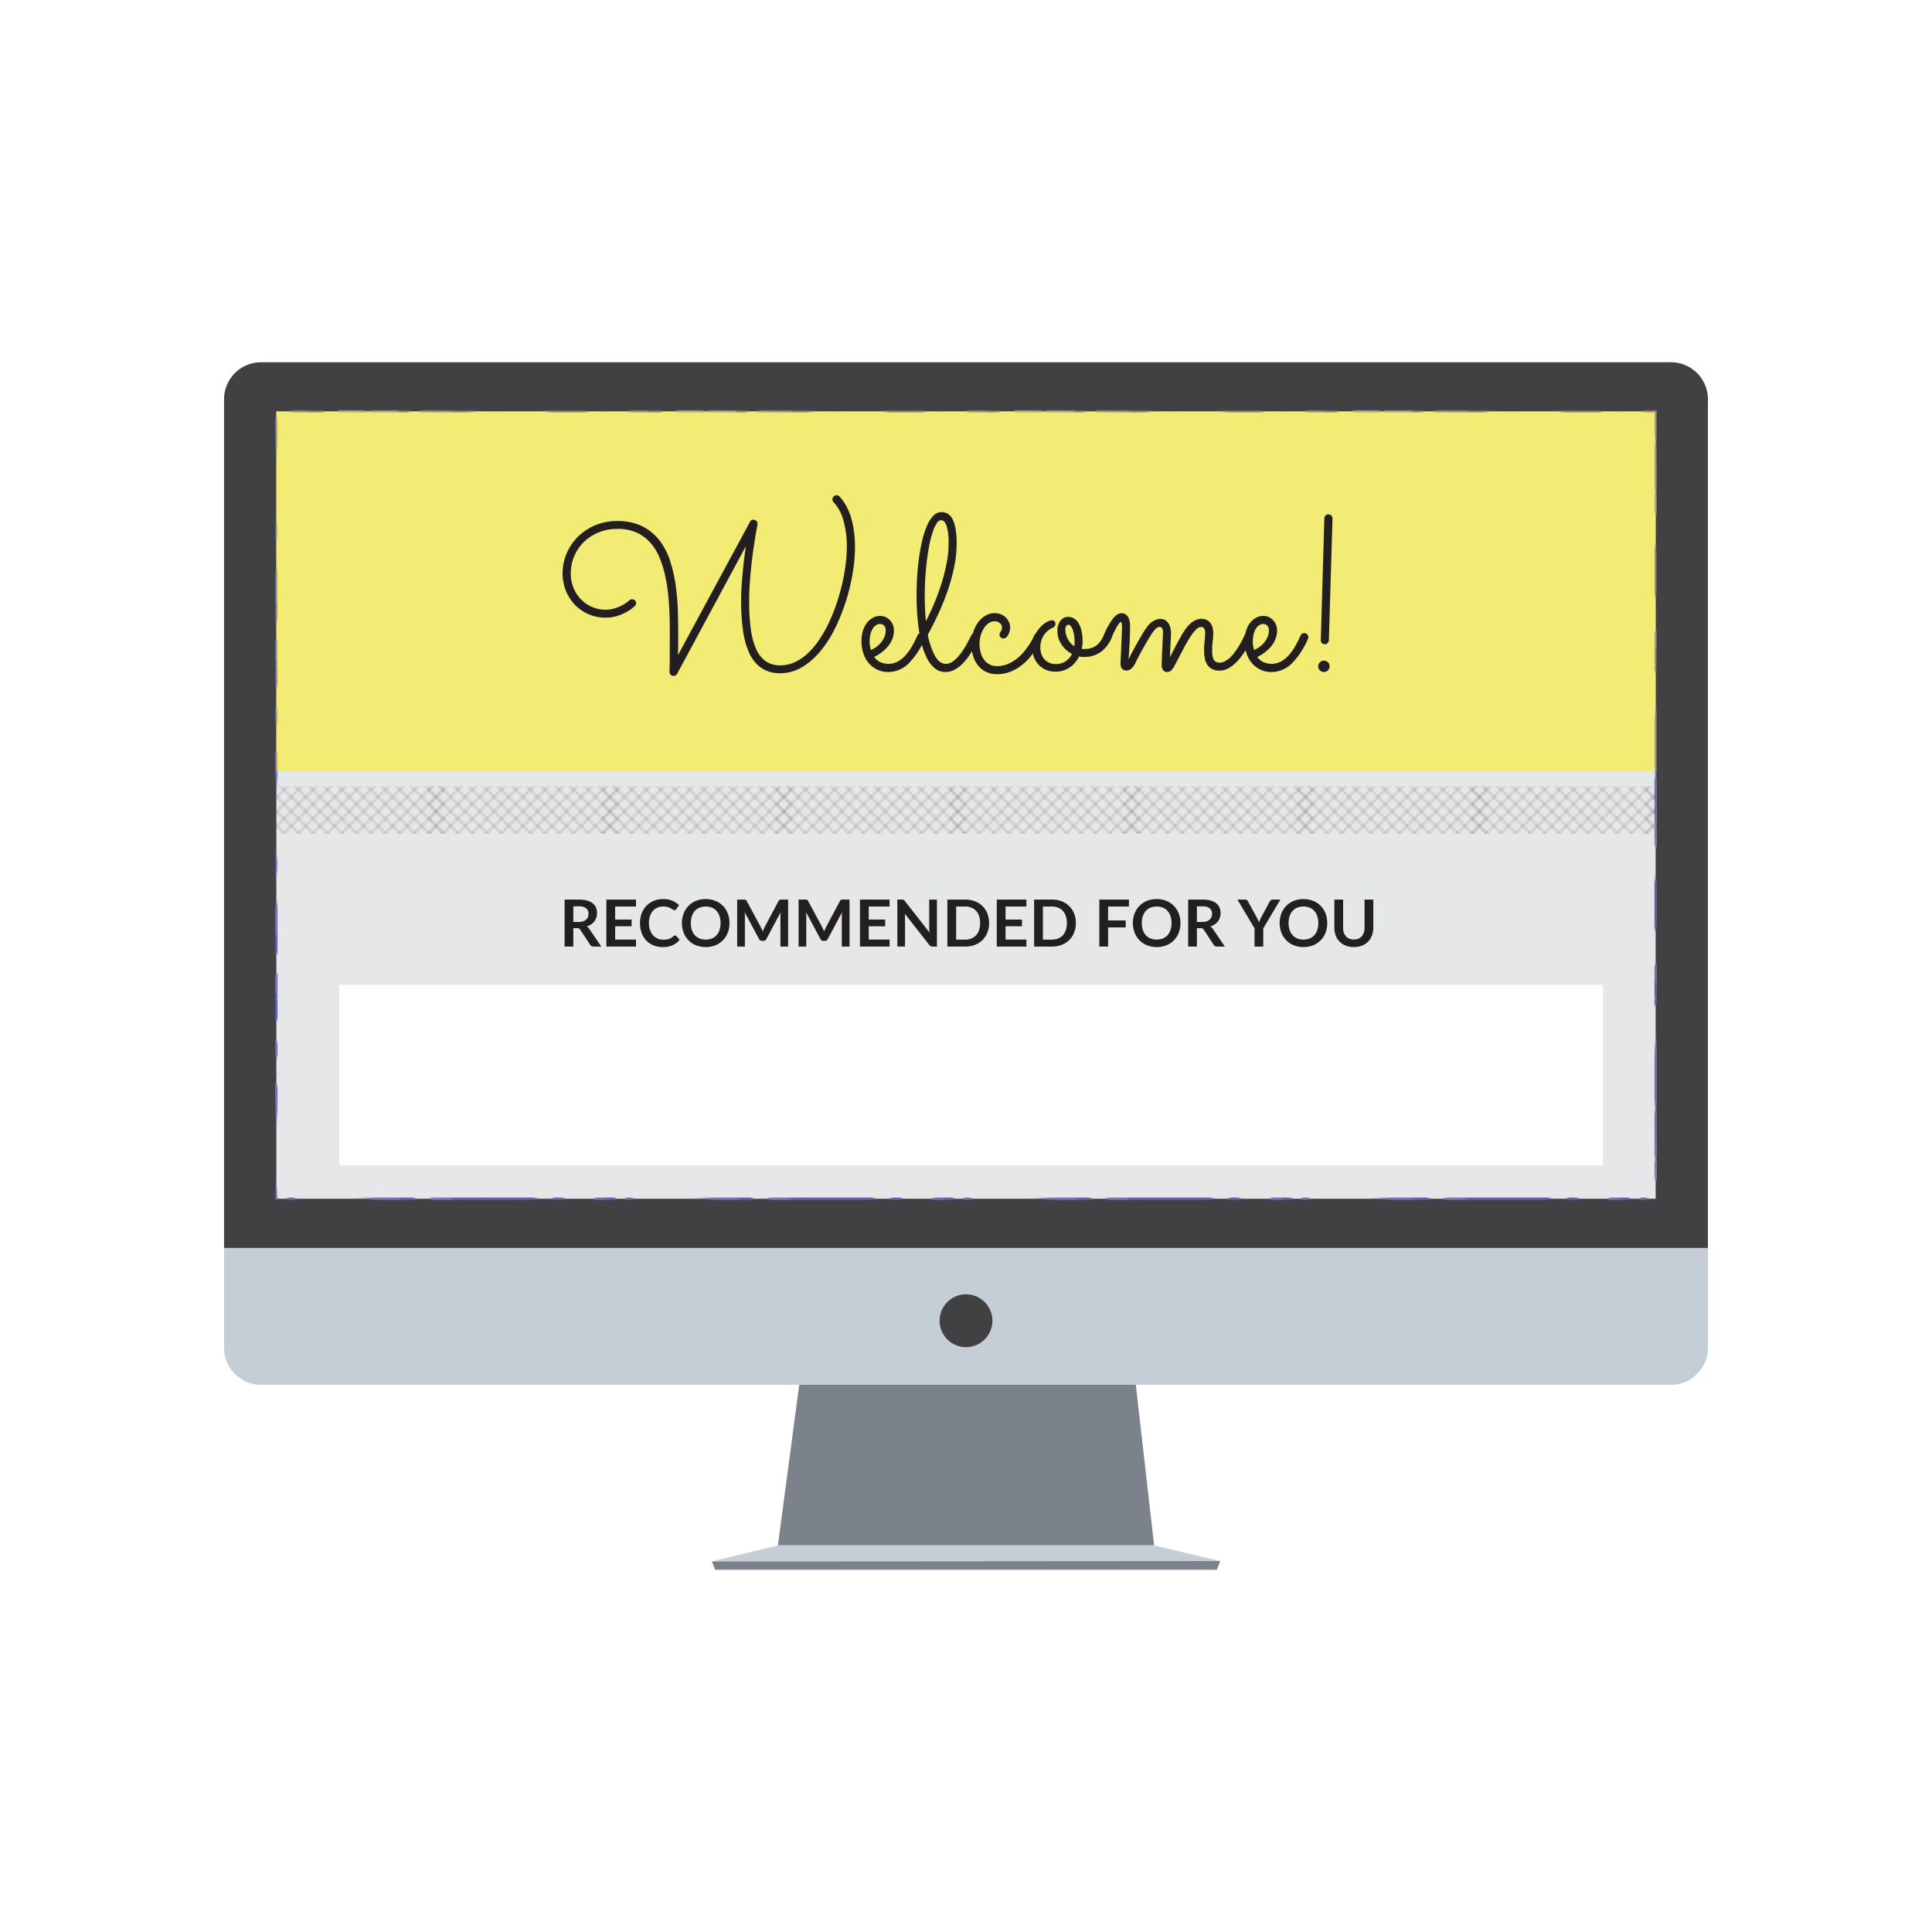<svg id="680c49f9-0346-4271-9fb9-7c21c9483d4c" data-name="Layer 1" xmlns="http://www.w3.org/2000/svg" xmlns:xlink="http://www.w3.org/1999/xlink" viewBox="0 0 800 800"><defs><style>.\32 b27b72e-312b-479a-91e2-33a6a80d7a32,.eaad9aec-a23a-42c8-bf9a-f764bcd99542{fill:none;}.eaad9aec-a23a-42c8-bf9a-f764bcd99542{stroke:#231f20;stroke-linecap:square;stroke-linejoin:bevel;stroke-width:0.3px;}.\34 eb7ee14-c007-4259-8808-678babf0e45d{fill:url(#3dbac72a-060a-4306-be85-12a3f84ffa5a);}.f8c896e7-da94-4e61-b0d6-7950ac3e7bc6{fill:url(#afd630d4-76a9-4b48-8048-08e26c3e63e8);}.ea8b6c62-2470-478a-9268-cb1bca44f79b{fill:#645faa;}.\37 8cbfb19-1c4a-440f-90c9-cefcdadd7b4b{fill:url(#7fd88fb1-c8c1-49c9-bba7-4ab2bc0325e1);}.\35 08d7ce6-81d3-4438-9fc6-132ad61dc1cf{fill:url(#44c0441f-c7c5-4f14-9d26-f9aeba5c4164);}.ca4c0b8e-02df-4f8f-ab9a-877d17acca01{fill:url(#c0bf7087-c73e-4759-8b9e-6f729893e068);}.\35 f577196-2648-4916-a238-9c9da405708f{fill:url(#458821df-ec0f-4df0-999a-63dc10e38497);}.f84e33ce-df6a-4998-92c8-4c22d349694b{fill:url(#e45c9993-cf0d-41a5-b435-bcbccb4f5fcf);}.\37 bba6acc-7e78-40fa-b62b-c00240570c76{fill:url(#9218ea50-114d-4c2d-b9c3-87ad30ce346b);}.b592854e-29ff-466f-ba5b-d17cedebe5d8{fill:#7c828b;}.\30 e15952d-b6de-4d19-bf69-459a819255bd{fill:#c5ced6;}.a23a6d48-2b5d-4c9b-b5ff-e1be9b6adbe2{fill:#414042;}.\39 69ba129-0bca-43e0-b12a-608c7c0ac705{fill:#e6e7e8;stroke-miterlimit:10;stroke:url(#4e7cf49e-3427-4b3d-8f82-51d56ab73b01);}.\35 148dab7-a368-40ac-8711-9fc9cf6dc653{fill:#fff200;opacity:0.5;}.\31 0eb3e3c-80d9-4379-b8fd-0548241e309a{opacity:0.4;fill:url(#121b0181-5044-450f-a264-66a8bb457568);}.\37 f8df6d2-d5a3-4506-9a02-b610301dbbf8{fill:#fff;}.dda7a562-f5b3-488e-a6b1-7b3c799bf0bc{fill:#231f20;}</style><linearGradient id="3dbac72a-060a-4306-be85-12a3f84ffa5a" x1="-31521.825" y1="-44148.274" x2="-31478.601" y2="-44118.438" gradientTransform="matrix(1, 0, 0, -1, 31628.5, -43927.718)" gradientUnits="userSpaceOnUse"><stop offset="0.029" stop-color="#9791c6"/><stop offset="0.66" stop-color="#7670b3"/></linearGradient><linearGradient id="afd630d4-76a9-4b48-8048-08e26c3e63e8" x1="-31490.526" y1="-44081.511" x2="-31412.1" y2="-44081.511" xlink:href="#3dbac72a-060a-4306-be85-12a3f84ffa5a"/><linearGradient id="7fd88fb1-c8c1-49c9-bba7-4ab2bc0325e1" x1="-31660.836" y1="-44148.274" x2="-31617.612" y2="-44118.438" xlink:href="#3dbac72a-060a-4306-be85-12a3f84ffa5a"/><linearGradient id="44c0441f-c7c5-4f14-9d26-f9aeba5c4164" x1="-31629.537" y1="-44081.511" x2="-31551.111" y2="-44081.511" xlink:href="#3dbac72a-060a-4306-be85-12a3f84ffa5a"/><linearGradient id="c0bf7087-c73e-4759-8b9e-6f729893e068" x1="-31521.825" y1="-44010.834" x2="-31478.601" y2="-43980.998" xlink:href="#3dbac72a-060a-4306-be85-12a3f84ffa5a"/><linearGradient id="458821df-ec0f-4df0-999a-63dc10e38497" x1="-31490.526" y1="-43944.07" x2="-31412.1" y2="-43944.07" xlink:href="#3dbac72a-060a-4306-be85-12a3f84ffa5a"/><linearGradient id="e45c9993-cf0d-41a5-b435-bcbccb4f5fcf" x1="-31660.836" y1="-44010.834" x2="-31617.612" y2="-43980.998" xlink:href="#3dbac72a-060a-4306-be85-12a3f84ffa5a"/><linearGradient id="9218ea50-114d-4c2d-b9c3-87ad30ce346b" x1="-31629.537" y1="-43944.07" x2="-31551.111" y2="-43944.07" xlink:href="#3dbac72a-060a-4306-be85-12a3f84ffa5a"/><pattern id="4e7cf49e-3427-4b3d-8f82-51d56ab73b01" data-name="Plume1" width="139.011" height="137.441" patternUnits="userSpaceOnUse" viewBox="0 0 139.011 137.441"><rect class="2b27b72e-312b-479a-91e2-33a6a80d7a32" width="139.011" height="137.441"/><path class="4eb7ee14-c007-4259-8808-678babf0e45d" d="M138.93,136.199c-6.611,7.87-10.846,30.649,1.978,51.846,12.624,20.867,38.333,28.191,35.444,51.745-2.033-5.566-8.441-8.466-15.128-8.466-4.976,0-10.767,2.582-10.767,8.841a6.403,6.403,0,0,0,6.303,6.475,5.229,5.229,0,0,0,4.139-8.506c2.527,0.926,5.056,3.373,5.056,8.307,0,5.512-5.061,11.295-13.589,11.295a17.18,17.18,0,0,1-16.809-17c0-15.323,16.695-20.801,27.539-15.562-12.635-11.354-38.514-1.786-46.154-25.408a11.293,11.293,0,0,0,9.98,4.054c-3.898-1.949-7.973-5.952-10.453-12.317-3.911-10.04-1.565-15.624-7.856-21.69a35.025,35.025,0,0,1,18.233,16.038c-4.394-14.938-9.966-25.923-24.165-34.711,9.216,1.846,14.07,3.866,21.748,10.545C126.248,149.408,130.592,143.575,138.93,136.199Z"/><path class="f8c896e7-da94-4e61-b0d6-7950ac3e7bc6" d="M183.527,237.475c-2.662-22.614-17.285-27.671-31.197-42.62-17.996-19.338-16.988-46.149-8.348-60.414-2.117,14.295.508,27.42,9.227,38.665-5.094-17.12-4.219-35.12,4.175-48.99-1.192,9.251-1.004,14.256,1.978,22.628,0.879-18.008,8.537-30.686,22.848-41.522-5.719,9.639-8.594,22.014-7.031,31.855,6.328-25.867,24.068-36.955,36.742-40.645a39.309,39.309,0,0,0-8.182,18.236c9.377-19.559,27.764-22.308,37.787-28.34,7.215-4.344,4.215-12.344-.16-12.344-2.375,0-3.75,1.375-5.125,4,1-5.25,4.375-7.875,8-7.875,5.312,0,9.328,5.25,9.328,11.715,0,17.262-22.932,29.471-48.951,44.268-22.408,12.741-32.502,22.268-35.81,39.982-3.354,17.967,5.932,35.15,5.932,35.15s-8.558-29.601,4.626-47.865c12-16.625,30.338-23.922,47.25-33.875,18.699-11.005,35.875-22.625,30.727-41.505,9.453,9.453,12.715,24.28,5.273,33.393-9.566,11.712-28.521,14.241-36.029,21.749,13.154-6.637,25.223-4.113,34.711-7.908,9.318-3.728,9.226-14.28,9.226-14.28,3.842,13.302-.008,28.645-15.379,34.272-16.139,5.907-34.732-1.741-51.406,7.689,17.885-6.205,38.648-3.181,50.139,15.818-4.561-4.561-13.305-6.151-20.041-6.151,15.605,8.722,13.791,31.704-.48,36.161,0,0,4.596-3.248,4.596-11.514,0-11.086-9.771-20.348-28.021-20.348-12.375,0-22.939,5.25-27.502,13.934,4.938-5.809,13.283-9.885,22.629-9.885,13.309,0,18.561,9.785,18.674,17.451a18.009,18.009,0,0,1-9.447,15.941c5.707-6.316,1.207-14.94-6.811-14.94-11.652,0-16.483,14.123-14.279,25.704,2.672-9.831,7.922-14.956,17.574-16.696-7.027,5.615-9.652,11.365-8.566,20.87,6.164-13.63,18.453-6.811,24.166-20.431,1.373,7.551.121,18.977-10.795,24.281C203.353,229.029,193.193,226.271,183.527,237.475Z"/><path class="ea8b6c62-2470-478a-9268-cb1bca44f79b" d="M226.367,198.81c1.373,7.551.121,18.977-10.795,24.281-12.219,5.938-22.379,3.18-32.045,14.384,7.939-17.542-3.211-27.87,1.361-42.688,4.496-14.572,18.68-17.58,26.361-14.498,9.777,3.924,11.156,17.886,3.033,24.014,5.707-6.316,1.207-14.94-6.811-14.94-11.652,0-16.483,14.123-14.279,25.704,2.672-9.831,7.922-14.956,17.574-16.696-7.027,5.615-9.652,11.365-8.566,20.87C208.365,205.611,220.654,212.43,226.367,198.81Zm-43.94-18.016c4.562-8.684,15.127-13.934,27.502-13.934,18.25,0,28.021,9.262,28.021,20.348,0,8.266-4.596,11.514-4.596,11.514,14.271-4.457,16.086-27.439.48-36.161,6.736,0,15.48,1.591,20.041,6.151C234.725,146.255,186.084,152.481,182.428,180.794Zm88.096-69.86c2.309,17.759-7.312,25.094-29.795,27.002-28.543,2.423-36.99,14.958-36.99,14.958,16.674-9.43,35.268-1.781,51.406-7.689C270.516,139.58,274.365,124.236,270.523,110.934ZM226.586,133.123c7.508-7.508,26.463-10.037,36.029-21.749,7.441-9.112,4.18-23.939-5.273-33.393,6.408,9.007,7.715,20.671.553,29.097C248.014,118.701,235.158,119.396,226.586,133.123Zm26.982-51.297c0-6.465-4.016-11.715-9.328-11.715,8.178,2.211,8.805,16.161-4.039,27.066-11.268,9.567-28.225,18.115-44.656,28.436-16.43,10.321-31.596,23.38-31.596,44.655,0,17.271,10.79,30.957,10.79,30.957s-9.286-17.184-5.932-35.15c3.308-17.715,13.401-27.241,35.81-39.982C230.637,111.296,253.568,99.087,253.568,81.826ZM140.907,188.044c-12.823-21.196-8.589-43.976-1.978-51.846-8.301,8.301-14.44,27.662-7.827,45.832,5.224,14.354,16.621,24.565,30.888,35.455,8.668,6.616,13.625,14.25,14.361,22.304C179.24,216.236,153.531,208.912,140.907,188.044Zm20.316,43.279a20.827,20.827,0,0,1,7.981,1.528c-6.883-7.939-25.898-5.136-25.898,7.684a11.289,11.289,0,0,0,11.375,11.523c8.852,0,11.827-9.387,6.217-13.926a5.229,5.229,0,0,1-4.139,8.506,6.403,6.403,0,0,1-6.303-6.475C150.457,233.906,156.247,231.324,161.224,231.324Z"/><path class="78cbfb19-1c4a-440f-90c9-cefcdadd7b4b" d="M-0.081,136.199c-6.611,7.87-10.846,30.649,1.978,51.846,12.624,20.867,38.333,28.191,35.444,51.745-2.033-5.566-8.44-8.466-15.128-8.466-4.977,0-10.767,2.582-10.767,8.841a6.403,6.403,0,0,0,6.303,6.475,5.229,5.229,0,0,0,4.139-8.506c2.527,0.926,5.056,3.373,5.056,8.307,0,5.512-5.062,11.295-13.589,11.295a17.18,17.18,0,0,1-16.809-17c0-15.323,16.695-20.801,27.539-15.562-12.635-11.354-38.514-1.786-46.154-25.408a11.293,11.293,0,0,0,9.98,4.054c-3.898-1.949-7.973-5.952-10.453-12.317-3.911-10.04-1.564-15.624-7.855-21.69a35.024,35.024,0,0,1,18.233,16.038c-4.394-14.938-9.966-25.923-24.165-34.711,9.216,1.846,14.07,3.866,21.748,10.545C-12.763,149.408-8.419,143.575-.081,136.199Z"/><path class="508d7ce6-81d3-4438-9fc6-132ad61dc1cf" d="M44.517,237.475c-2.662-22.614-17.285-27.671-31.197-42.62-17.996-19.338-16.988-46.149-8.348-60.414-2.117,14.295.508,27.42,9.226,38.665-5.094-17.12-4.219-35.12,4.175-48.99-1.192,9.251-1.004,14.256,1.978,22.628,0.879-18.008,8.537-30.686,22.848-41.522-5.719,9.639-8.594,22.014-7.031,31.855,6.328-25.867,24.068-36.955,36.742-40.645a39.309,39.309,0,0,0-8.182,18.236c9.377-19.559,27.764-22.308,37.787-28.34,7.215-4.344,4.215-12.344-.16-12.344-2.375,0-3.75,1.375-5.125,4,1-5.25,4.375-7.875,8-7.875,5.312,0,9.328,5.25,9.328,11.715,0,17.262-22.932,29.471-48.951,44.268-22.408,12.741-32.502,22.268-35.809,39.982-3.354,17.967,5.932,35.15,5.932,35.15s-8.558-29.601,4.626-47.865c12-16.625,30.338-23.922,47.25-33.875,18.699-11.005,35.875-22.625,30.727-41.505,9.453,9.453,12.715,24.28,5.273,33.393-9.566,11.712-28.521,14.241-36.029,21.749,13.154-6.637,25.223-4.113,34.711-7.908,9.318-3.728,9.227-14.28,9.227-14.28,3.842,13.302-.008,28.645-15.379,34.272-16.139,5.907-34.732-1.741-51.406,7.689,17.885-6.205,38.648-3.181,50.139,15.818-4.561-4.561-13.305-6.151-20.041-6.151,15.605,8.722,13.791,31.704-.48,36.161,0,0,4.596-3.248,4.596-11.514,0-11.086-9.771-20.348-28.021-20.348-12.375,0-22.939,5.25-27.502,13.934,4.938-5.809,13.283-9.885,22.629-9.885,13.309,0,18.561,9.785,18.674,17.451a18.008,18.008,0,0,1-9.447,15.941c5.707-6.316,1.207-14.94-6.811-14.94-11.652,0-16.482,14.123-14.279,25.704,2.672-9.831,7.922-14.956,17.574-16.696-7.027,5.615-9.652,11.365-8.566,20.87,6.164-13.63,18.453-6.811,24.166-20.431,1.373,7.551.121,18.977-10.795,24.281C64.343,229.029,54.183,226.271,44.517,237.475Z"/><path class="ea8b6c62-2470-478a-9268-cb1bca44f79b" d="M87.356,198.81c1.373,7.551.121,18.977-10.795,24.281-12.219,5.938-22.379,3.18-32.045,14.384,7.939-17.542-3.211-27.87,1.361-42.688,4.496-14.572,18.68-17.58,26.361-14.498,9.777,3.924,11.156,17.886,3.033,24.014,5.707-6.316,1.207-14.94-6.811-14.94-11.652,0-16.482,14.123-14.279,25.704,2.672-9.831,7.922-14.956,17.574-16.696-7.027,5.615-9.652,11.365-8.566,20.87C69.355,205.611,81.644,212.43,87.356,198.81ZM43.417,180.794c4.562-8.684,15.127-13.934,27.502-13.934,18.25,0,28.021,9.262,28.021,20.348,0,8.266-4.596,11.514-4.596,11.514,14.271-4.457,16.086-27.439.48-36.161,6.736,0,15.48,1.591,20.041,6.151C95.714,146.255,47.073,152.481,43.417,180.794Zm88.096-69.86c2.309,17.759-7.312,25.094-29.795,27.002-28.543,2.423-36.99,14.958-36.99,14.958,16.674-9.43,35.268-1.781,51.406-7.689C131.505,139.58,135.355,124.236,131.513,110.934ZM87.575,133.123c7.508-7.508,26.463-10.037,36.029-21.749,7.441-9.112,4.18-23.939-5.273-33.393,6.408,9.007,7.715,20.671.553,29.097C109.003,118.701,96.147,119.396,87.575,133.123Zm26.982-51.297c0-6.465-4.016-11.715-9.328-11.715,8.178,2.211,8.805,16.161-4.039,27.066-11.268,9.567-28.225,18.115-44.656,28.436-16.43,10.321-31.596,23.38-31.596,44.655,0,17.271,10.79,30.957,10.79,30.957s-9.286-17.184-5.932-35.15c3.308-17.715,13.401-27.241,35.809-39.982C91.626,111.296,114.558,99.087,114.558,81.826ZM1.897,188.044c-12.823-21.196-8.589-43.976-1.978-51.846-8.301,8.301-14.439,27.662-7.827,45.832,5.224,14.354,16.621,24.565,30.888,35.455,8.668,6.616,13.625,14.25,14.361,22.304C40.23,216.236,14.521,208.912,1.897,188.044Zm20.316,43.279a20.826,20.826,0,0,1,7.981,1.528c-6.883-7.939-25.898-5.136-25.898,7.684a11.289,11.289,0,0,0,11.375,11.523c8.852,0,11.827-9.387,6.217-13.926a5.229,5.229,0,0,1-4.139,8.506,6.403,6.403,0,0,1-6.303-6.475C11.446,233.906,17.236,231.324,22.213,231.324Z"/><path class="ca4c0b8e-02df-4f8f-ab9a-877d17acca01" d="M138.93-1.242c-6.611,7.87-10.846,30.649,1.978,51.846,12.624,20.867,38.333,28.191,35.444,51.745-2.033-5.566-8.441-8.466-15.128-8.466-4.976,0-10.767,2.582-10.767,8.841a6.403,6.403,0,0,0,6.303,6.475,5.229,5.229,0,0,0,4.139-8.506c2.527,0.926,5.056,3.373,5.056,8.307,0,5.512-5.061,11.295-13.589,11.295a17.18,17.18,0,0,1-16.809-17c0-15.323,16.695-20.801,27.539-15.562-12.635-11.354-38.514-1.786-46.154-25.408a11.294,11.294,0,0,0,9.98,4.054c-3.898-1.949-7.973-5.952-10.453-12.317-3.911-10.04-1.565-15.624-7.856-21.69a35.025,35.025,0,0,1,18.233,16.038c-4.394-14.938-9.966-25.923-24.165-34.711,9.216,1.846,14.07,3.866,21.748,10.545C126.248,11.967,130.592,6.134,138.93-1.242Z"/><path class="5f577196-2648-4916-a238-9c9da405708f" d="M183.527,100.035c-2.662-22.614-17.285-27.671-31.197-42.62-17.996-19.338-16.988-46.149-8.348-60.414-2.117,14.295.508,27.42,9.227,38.665-5.094-17.12-4.219-35.12,4.175-48.99-1.192,9.251-1.004,14.256,1.978,22.628,0.879-18.008,8.537-30.686,22.848-41.522-5.719,9.639-8.594,22.014-7.031,31.855,6.328-25.867,24.068-36.955,36.742-40.645a39.309,39.309,0,0,0-8.182,18.236c9.377-19.559,27.764-22.308,37.787-28.34,7.215-4.344,4.215-12.344-.16-12.344-2.375,0-3.75,1.375-5.125,4,1-5.25,4.375-7.875,8-7.875,5.312,0,9.328,5.25,9.328,11.715,0,17.262-22.932,29.471-48.951,44.268C182.209,1.394,172.115,10.92,168.808,28.635c-3.354,17.967,5.932,35.15,5.932,35.15s-8.558-29.601,4.626-47.865c12-16.625,30.338-23.922,47.25-33.875,18.699-11.005,35.875-22.625,30.727-41.505,9.453,9.453,12.715,24.28,5.273,33.392-9.566,11.712-28.521,14.241-36.029,21.749,13.154-6.637,25.223-4.113,34.711-7.908,9.318-3.729,9.226-14.28,9.226-14.28,3.842,13.302-.008,28.645-15.379,34.272-16.139,5.907-34.732-1.741-51.406,7.688,17.885-6.205,38.648-3.181,50.139,15.818-4.561-4.561-13.305-6.151-20.041-6.151,15.605,8.722,13.791,31.704-.48,36.161,0,0,4.596-3.248,4.596-11.514,0-11.086-9.771-20.348-28.021-20.348-12.375,0-22.939,5.25-27.502,13.934,4.938-5.809,13.283-9.885,22.629-9.885,13.309,0,18.561,9.785,18.674,17.451a18.009,18.009,0,0,1-9.447,15.941c5.707-6.316,1.207-14.939-6.811-14.939-11.652,0-16.483,14.123-14.279,25.704,2.672-9.831,7.922-14.956,17.574-16.696-7.027,5.615-9.652,11.365-8.566,20.87,6.164-13.63,18.453-6.811,24.166-20.431,1.373,7.551.121,18.977-10.795,24.281C203.353,91.588,193.193,88.831,183.527,100.035Z"/><path class="ea8b6c62-2470-478a-9268-cb1bca44f79b" d="M131.505,95.126c-0.317-5.329,7.815-10.366,15.229-10.14C137.836,81.524,124.235,85.473,131.505,95.126Z"/><path class="ea8b6c62-2470-478a-9268-cb1bca44f79b" d="M226.367,61.37c1.373,7.551.121,18.977-10.795,24.281-12.219,5.938-22.379,3.18-32.045,14.384,7.939-17.542-3.211-27.87,1.361-42.688,4.496-14.572,18.68-17.58,26.361-14.498,9.777,3.924,11.156,17.886,3.033,24.014,5.707-6.316,1.207-14.939-6.811-14.939-11.652,0-16.483,14.123-14.279,25.704,2.672-9.831,7.922-14.956,17.574-16.696-7.027,5.615-9.652,11.365-8.566,20.87C208.365,68.17,220.654,74.99,226.367,61.37ZM182.428,43.354c4.562-8.684,15.127-13.934,27.502-13.934,18.25,0,28.021,9.262,28.021,20.348,0,8.266-4.596,11.514-4.596,11.514,14.271-4.457,16.086-27.439.48-36.161,6.736,0,15.48,1.591,20.041,6.151C234.725,8.815,186.084,15.041,182.428,43.354Zm88.096-69.86C272.832-8.748,263.211-1.413,240.728.496c-28.543,2.423-36.99,14.958-36.99,14.958,16.674-9.43,35.268-1.781,51.406-7.688C270.516,2.139,274.365-13.205,270.523-26.506ZM226.586-4.318c7.508-7.508,26.463-10.037,36.029-21.749,7.441-9.112,4.18-23.939-5.273-33.392,6.408,9.007,7.715,20.671.553,29.097C248.014-18.74,235.158-18.044,226.586-4.318Zm26.982-51.297c0-6.465-4.016-11.715-9.328-11.715,8.178,2.211,8.805,16.161-4.039,27.066-11.268,9.567-28.225,18.115-44.656,28.437-16.43,10.321-31.596,23.38-31.596,44.655,0,17.271,10.79,30.957,10.79,30.957s-9.286-17.184-5.932-35.15c3.308-17.715,13.401-27.241,35.81-39.982C230.637-26.144,253.568-38.353,253.568-55.615ZM140.907,50.604c-12.823-21.196-8.589-43.975-1.978-51.846-8.301,8.301-14.44,27.662-7.827,45.832,5.224,14.353,16.621,24.565,30.888,35.455,8.668,6.616,13.625,14.25,14.361,22.304C179.24,78.795,153.531,71.471,140.907,50.604Zm20.316,43.279a20.827,20.827,0,0,1,7.981,1.528c-6.883-7.939-25.898-5.136-25.898,7.684a11.289,11.289,0,0,0,11.375,11.523c8.852,0,11.827-9.387,6.217-13.926a5.229,5.229,0,0,1-4.139,8.506,6.403,6.403,0,0,1-6.303-6.475C150.457,96.465,156.247,93.883,161.224,93.883Z"/><path class="ea8b6c62-2470-478a-9268-cb1bca44f79b" d="M152.225,127.199c-5.314,2.34-13.527-4.049-16.102-11.699C135.958,125.888,145.131,138.265,152.225,127.199Z"/><path class="f84e33ce-df6a-4998-92c8-4c22d349694b" d="M-0.081-1.242C-6.692,6.628-10.927,29.408,1.897,50.604c12.624,20.867,38.333,28.191,35.444,51.745-2.033-5.566-8.44-8.466-15.128-8.466-4.977,0-10.767,2.582-10.767,8.841a6.403,6.403,0,0,0,6.303,6.475,5.229,5.229,0,0,0,4.139-8.506c2.527,0.926,5.056,3.373,5.056,8.307,0,5.512-5.062,11.295-13.589,11.295a17.18,17.18,0,0,1-16.809-17c0-15.323,16.695-20.801,27.539-15.562C11.45,76.379-14.429,85.946-22.069,62.324a11.294,11.294,0,0,0,9.98,4.054c-3.898-1.949-7.973-5.952-10.453-12.317-3.911-10.04-1.564-15.624-7.855-21.69A35.024,35.024,0,0,1-12.164,48.408c-4.394-14.938-9.966-25.923-24.165-34.711,9.216,1.846,14.07,3.866,21.748,10.545C-12.763,11.967-8.419,6.134-.081-1.242Z"/><path class="7bba6acc-7e78-40fa-b62b-c00240570c76" d="M44.517,100.035C41.855,77.42,27.231,72.364,13.319,57.415-4.677,38.077-3.669,11.265,4.972-2.999c-2.117,14.295.508,27.42,9.226,38.665C9.104,18.545,9.979.545,18.373-13.325,17.181-4.074,17.369.931,20.351,9.303c0.879-18.008,8.537-30.686,22.848-41.522C37.48-22.58,34.605-10.205,36.167-.363c6.328-25.867,24.068-36.955,36.742-40.645A39.309,39.309,0,0,0,64.728-22.771c9.377-19.559,27.764-22.308,37.787-28.34,7.215-4.344,4.215-12.344-.16-12.344-2.375,0-3.75,1.375-5.125,4,1-5.25,4.375-7.875,8-7.875,5.312,0,9.328,5.25,9.328,11.715,0,17.262-22.932,29.471-48.951,44.268C43.198,1.394,33.105,10.92,29.797,28.635c-3.354,17.967,5.932,35.15,5.932,35.15s-8.558-29.601,4.626-47.865c12-16.625,30.338-23.922,47.25-33.875,18.699-11.005,35.875-22.625,30.727-41.505,9.453,9.453,12.715,24.28,5.273,33.392C114.038-14.355,95.083-11.826,87.575-4.318c13.154-6.637,25.223-4.113,34.711-7.908,9.318-3.729,9.227-14.28,9.227-14.28,3.842,13.302-.008,28.645-15.379,34.272C99.995,13.672,81.401,6.024,64.728,15.454c17.885-6.205,38.648-3.181,50.139,15.818-4.561-4.561-13.305-6.151-20.041-6.151,15.605,8.722,13.791,31.704-.48,36.161,0,0,4.596-3.248,4.596-11.514,0-11.086-9.771-20.348-28.021-20.348-12.375,0-22.939,5.25-27.502,13.934,4.938-5.809,13.283-9.885,22.629-9.885,13.309,0,18.561,9.785,18.674,17.451a18.008,18.008,0,0,1-9.447,15.941c5.707-6.316,1.207-14.939-6.811-14.939-11.652,0-16.482,14.123-14.279,25.704,2.672-9.831,7.922-14.956,17.574-16.696-7.027,5.615-9.652,11.365-8.566,20.87,6.164-13.63,18.453-6.811,24.166-20.431,1.373,7.551.121,18.977-10.795,24.281C64.343,91.588,54.183,88.831,44.517,100.035Z"/><path class="ea8b6c62-2470-478a-9268-cb1bca44f79b" d="M-7.506,95.126C-7.823,89.797.31,84.76,7.724,84.987-1.175,81.524-14.775,85.473-7.506,95.126Z"/><path class="ea8b6c62-2470-478a-9268-cb1bca44f79b" d="M90.356,76.629C91.54,82.314,83.585,89.021,75.568,89.95,85.694,92.269,99.706,85.868,90.356,76.629Z"/><path class="ea8b6c62-2470-478a-9268-cb1bca44f79b" d="M87.356,61.37c1.373,7.551.121,18.977-10.795,24.281-12.219,5.938-22.379,3.18-32.045,14.384,7.939-17.542-3.211-27.87,1.361-42.688C50.374,42.774,64.558,39.766,72.239,42.848c9.777,3.924,11.156,17.886,3.033,24.014,5.707-6.316,1.207-14.939-6.811-14.939-11.652,0-16.482,14.123-14.279,25.704,2.672-9.831,7.922-14.956,17.574-16.696-7.027,5.615-9.652,11.365-8.566,20.87C69.355,68.17,81.644,74.99,87.356,61.37ZM43.417,43.354c4.562-8.684,15.127-13.934,27.502-13.934,18.25,0,28.021,9.262,28.021,20.348,0,8.266-4.596,11.514-4.596,11.514,14.271-4.457,16.086-27.439.48-36.161,6.736,0,15.48,1.591,20.041,6.151C95.714,8.815,47.073,15.041,43.417,43.354Zm88.096-69.86C133.821-8.748,124.2-1.413,101.718.496c-28.543,2.423-36.99,14.958-36.99,14.958,16.674-9.43,35.268-1.781,51.406-7.688C131.505,2.139,135.355-13.205,131.513-26.506ZM87.575-4.318c7.508-7.508,26.463-10.037,36.029-21.749,7.441-9.112,4.18-23.939-5.273-33.392,6.408,9.007,7.715,20.671.553,29.097C109.003-18.74,96.147-18.044,87.575-4.318Zm26.982-51.297c0-6.465-4.016-11.715-9.328-11.715,8.178,2.211,8.805,16.161-4.039,27.066C89.923-30.696,72.966-22.148,56.534-11.827,40.105-1.505,24.939,11.553,24.939,32.829c0,17.271,10.79,30.957,10.79,30.957s-9.286-17.184-5.932-35.15C33.105,10.92,43.198,1.394,65.606-11.347,91.626-26.144,114.558-38.353,114.558-55.615ZM1.897,50.604C-10.927,29.408-6.692,6.628-.081-1.242-8.382,7.059-14.521,26.42-7.908,44.59c5.224,14.353,16.621,24.565,30.888,35.455,8.668,6.616,13.625,14.25,14.361,22.304C40.23,78.795,14.521,71.471,1.897,50.604ZM22.213,93.883a20.826,20.826,0,0,1,7.981,1.528c-6.883-7.939-25.898-5.136-25.898,7.684a11.289,11.289,0,0,0,11.375,11.523c8.852,0,11.827-9.387,6.217-13.926a5.229,5.229,0,0,1-4.139,8.506,6.403,6.403,0,0,1-6.303-6.475C11.446,96.465,17.236,93.883,22.213,93.883Z"/><path class="ea8b6c62-2470-478a-9268-cb1bca44f79b" d="M101.631,64.928c5.744-.84,9.309-10.618,7.423-18.466C114.714,55.173,113.522,70.534,101.631,64.928Z"/><path class="ea8b6c62-2470-478a-9268-cb1bca44f79b" d="M13.214,127.199c-5.314,2.34-13.527-4.049-16.102-11.699C-3.053,125.888,6.12,138.265,13.214,127.199Z"/></pattern><pattern id="121b0181-5044-450f-a264-66a8bb457568" data-name="Diamond" width="72" height="72" patternTransform="translate(-899.433)" patternUnits="userSpaceOnUse" viewBox="0 0 72 72"><rect class="2b27b72e-312b-479a-91e2-33a6a80d7a32" width="72" height="72"/><line class="eaad9aec-a23a-42c8-bf9a-f764bcd99542" x1="72" y1="72" x2="144" y2="144"/><line class="eaad9aec-a23a-42c8-bf9a-f764bcd99542" x1="144" y1="72" x2="72" y2="144"/><line class="eaad9aec-a23a-42c8-bf9a-f764bcd99542" x1="138" y1="72" x2="68.998" y2="141.002"/><line class="eaad9aec-a23a-42c8-bf9a-f764bcd99542" x1="132" y1="72" x2="68.994" y2="135.006"/><line class="eaad9aec-a23a-42c8-bf9a-f764bcd99542" x1="126" y1="72" x2="68.99" y2="129.01"/><line class="eaad9aec-a23a-42c8-bf9a-f764bcd99542" x1="120" y1="72" x2="68.986" y2="123.014"/><line class="eaad9aec-a23a-42c8-bf9a-f764bcd99542" x1="114" y1="72" x2="68.983" y2="117.017"/><line class="eaad9aec-a23a-42c8-bf9a-f764bcd99542" x1="108" y1="72" x2="68.98" y2="111.022"/><line class="eaad9aec-a23a-42c8-bf9a-f764bcd99542" x1="102" y1="72" x2="68.976" y2="105.025"/><line class="eaad9aec-a23a-42c8-bf9a-f764bcd99542" x1="96" y1="72" x2="68.973" y2="99.029"/><line class="eaad9aec-a23a-42c8-bf9a-f764bcd99542" x1="90" y1="72" x2="68.969" y2="93.032"/><line class="eaad9aec-a23a-42c8-bf9a-f764bcd99542" x1="84" y1="72" x2="68.965" y2="87.036"/><line class="eaad9aec-a23a-42c8-bf9a-f764bcd99542" x1="78" y1="72" x2="68.961" y2="81.04"/><line class="eaad9aec-a23a-42c8-bf9a-f764bcd99542" x1="72" y1="72" x2="68.957" y2="75.044"/><line class="eaad9aec-a23a-42c8-bf9a-f764bcd99542" y1="72" x2="72" y2="144"/><line class="eaad9aec-a23a-42c8-bf9a-f764bcd99542" x1="6" y1="72" x2="75.001" y2="141.002"/><line class="eaad9aec-a23a-42c8-bf9a-f764bcd99542" x1="12" y1="72" x2="75.005" y2="135.006"/><line class="eaad9aec-a23a-42c8-bf9a-f764bcd99542" x1="18" y1="72" x2="75.009" y2="129.01"/><line class="eaad9aec-a23a-42c8-bf9a-f764bcd99542" x1="24" y1="72" x2="75.013" y2="123.013"/><line class="eaad9aec-a23a-42c8-bf9a-f764bcd99542" x1="30" y1="72" x2="75.016" y2="117.017"/><line class="eaad9aec-a23a-42c8-bf9a-f764bcd99542" x1="36" y1="72" x2="75.019" y2="111.022"/><line class="eaad9aec-a23a-42c8-bf9a-f764bcd99542" x1="42" y1="72" x2="75.023" y2="105.025"/><line class="eaad9aec-a23a-42c8-bf9a-f764bcd99542" x1="48" y1="72" x2="75.027" y2="99.028"/><line class="eaad9aec-a23a-42c8-bf9a-f764bcd99542" x1="54" y1="72" x2="75.03" y2="93.032"/><line class="eaad9aec-a23a-42c8-bf9a-f764bcd99542" x1="60" y1="72" x2="75.034" y2="87.036"/><line class="eaad9aec-a23a-42c8-bf9a-f764bcd99542" x1="66" y1="72" x2="75.038" y2="81.04"/><line class="eaad9aec-a23a-42c8-bf9a-f764bcd99542" x1="72" y1="72" x2="75.043" y2="75.043"/><line class="eaad9aec-a23a-42c8-bf9a-f764bcd99542" x1="72" y1="72" y2="144"/><line class="eaad9aec-a23a-42c8-bf9a-f764bcd99542" x1="66" y1="72" x2="-3.002" y2="141.002"/><line class="eaad9aec-a23a-42c8-bf9a-f764bcd99542" x1="60" y1="72" x2="-3.006" y2="135.006"/><line class="eaad9aec-a23a-42c8-bf9a-f764bcd99542" x1="54" y1="72" x2="-3.01" y2="129.01"/><line class="eaad9aec-a23a-42c8-bf9a-f764bcd99542" x1="48" y1="72" x2="-3.014" y2="123.014"/><line class="eaad9aec-a23a-42c8-bf9a-f764bcd99542" x1="42" y1="72" x2="-3.017" y2="117.017"/><line class="eaad9aec-a23a-42c8-bf9a-f764bcd99542" x1="36" y1="72" x2="-3.021" y2="111.022"/><line class="eaad9aec-a23a-42c8-bf9a-f764bcd99542" x1="30" y1="72" x2="-3.024" y2="105.025"/><line class="eaad9aec-a23a-42c8-bf9a-f764bcd99542" x1="24" y1="72" x2="-3.027" y2="99.029"/><line class="eaad9aec-a23a-42c8-bf9a-f764bcd99542" x1="18" y1="72" x2="-3.031" y2="93.032"/><line class="eaad9aec-a23a-42c8-bf9a-f764bcd99542" x1="12" y1="72" x2="-3.035" y2="87.036"/><line class="eaad9aec-a23a-42c8-bf9a-f764bcd99542" x1="6" y1="72" x2="-3.039" y2="81.04"/><line class="eaad9aec-a23a-42c8-bf9a-f764bcd99542" y1="72" x2="-3.043" y2="75.044"/><line class="eaad9aec-a23a-42c8-bf9a-f764bcd99542" x1="-72" y1="72" y2="144"/><line class="eaad9aec-a23a-42c8-bf9a-f764bcd99542" x1="-66" y1="72" x2="3.001" y2="141.002"/><line class="eaad9aec-a23a-42c8-bf9a-f764bcd99542" x1="-60" y1="72" x2="3.005" y2="135.006"/><line class="eaad9aec-a23a-42c8-bf9a-f764bcd99542" x1="-54" y1="72" x2="3.009" y2="129.01"/><line class="eaad9aec-a23a-42c8-bf9a-f764bcd99542" x1="-48" y1="72" x2="3.013" y2="123.013"/><line class="eaad9aec-a23a-42c8-bf9a-f764bcd99542" x1="-42" y1="72" x2="3.016" y2="117.017"/><line class="eaad9aec-a23a-42c8-bf9a-f764bcd99542" x1="-36" y1="72" x2="3.019" y2="111.022"/><line class="eaad9aec-a23a-42c8-bf9a-f764bcd99542" x1="-30" y1="72" x2="3.023" y2="105.025"/><line class="eaad9aec-a23a-42c8-bf9a-f764bcd99542" x1="-24" y1="72" x2="3.027" y2="99.028"/><line class="eaad9aec-a23a-42c8-bf9a-f764bcd99542" x1="-18" y1="72" x2="3.03" y2="93.032"/><line class="eaad9aec-a23a-42c8-bf9a-f764bcd99542" x1="-12" y1="72" x2="3.034" y2="87.036"/><line class="eaad9aec-a23a-42c8-bf9a-f764bcd99542" x1="-6" y1="72" x2="3.038" y2="81.04"/><line class="eaad9aec-a23a-42c8-bf9a-f764bcd99542" y1="72" x2="3.043" y2="75.043"/><line class="eaad9aec-a23a-42c8-bf9a-f764bcd99542" y1="72" x2="-72" y2="144"/><line class="eaad9aec-a23a-42c8-bf9a-f764bcd99542" x1="72" x2="144" y2="72"/><line class="eaad9aec-a23a-42c8-bf9a-f764bcd99542" x1="68.998" y1="2.999" x2="138" y2="72"/><line class="eaad9aec-a23a-42c8-bf9a-f764bcd99542" x1="68.994" y1="8.995" x2="132" y2="72"/><line class="eaad9aec-a23a-42c8-bf9a-f764bcd99542" x1="68.99" y1="14.991" x2="126" y2="72"/><line class="eaad9aec-a23a-42c8-bf9a-f764bcd99542" x1="68.986" y1="20.987" x2="120" y2="72"/><line class="eaad9aec-a23a-42c8-bf9a-f764bcd99542" x1="68.983" y1="26.984" x2="114" y2="72"/><line class="eaad9aec-a23a-42c8-bf9a-f764bcd99542" x1="68.98" y1="32.98" x2="108" y2="72"/><line class="eaad9aec-a23a-42c8-bf9a-f764bcd99542" x1="68.976" y1="38.976" x2="102" y2="72"/><line class="eaad9aec-a23a-42c8-bf9a-f764bcd99542" x1="68.973" y1="44.972" x2="96" y2="72"/><line class="eaad9aec-a23a-42c8-bf9a-f764bcd99542" x1="68.969" y1="50.969" x2="90" y2="72"/><line class="eaad9aec-a23a-42c8-bf9a-f764bcd99542" x1="68.965" y1="56.965" x2="84" y2="72"/><line class="eaad9aec-a23a-42c8-bf9a-f764bcd99542" x1="68.961" y1="62.961" x2="78" y2="72"/><line class="eaad9aec-a23a-42c8-bf9a-f764bcd99542" x1="68.957" y1="68.957" x2="72" y2="72"/><line class="eaad9aec-a23a-42c8-bf9a-f764bcd99542" x1="144" x2="72" y2="72"/><line class="eaad9aec-a23a-42c8-bf9a-f764bcd99542" x1="138" x2="68.998" y2="69.002"/><line class="eaad9aec-a23a-42c8-bf9a-f764bcd99542" x1="132" x2="68.994" y2="63.006"/><line class="eaad9aec-a23a-42c8-bf9a-f764bcd99542" x1="126" x2="68.99" y2="57.01"/><line class="eaad9aec-a23a-42c8-bf9a-f764bcd99542" x1="120" x2="68.986" y2="51.014"/><line class="eaad9aec-a23a-42c8-bf9a-f764bcd99542" x1="114" x2="68.983" y2="45.017"/><line class="eaad9aec-a23a-42c8-bf9a-f764bcd99542" x1="108" x2="68.98" y2="39.022"/><line class="eaad9aec-a23a-42c8-bf9a-f764bcd99542" x1="102" x2="68.976" y2="33.025"/><line class="eaad9aec-a23a-42c8-bf9a-f764bcd99542" x1="96" x2="68.973" y2="27.029"/><line class="eaad9aec-a23a-42c8-bf9a-f764bcd99542" x1="90" x2="68.969" y2="21.032"/><line class="eaad9aec-a23a-42c8-bf9a-f764bcd99542" x1="84" x2="68.965" y2="15.036"/><line class="eaad9aec-a23a-42c8-bf9a-f764bcd99542" x1="78" x2="68.961" y2="9.04"/><line class="eaad9aec-a23a-42c8-bf9a-f764bcd99542" x1="72" x2="68.957" y2="3.044"/><line class="eaad9aec-a23a-42c8-bf9a-f764bcd99542" x2="72" y2="72"/><line class="eaad9aec-a23a-42c8-bf9a-f764bcd99542" x1="-3.002" y1="2.999" x2="66" y2="72"/><line class="eaad9aec-a23a-42c8-bf9a-f764bcd99542" x1="-3.006" y1="8.995" x2="60" y2="72"/><line class="eaad9aec-a23a-42c8-bf9a-f764bcd99542" x1="-3.01" y1="14.991" x2="54" y2="72"/><line class="eaad9aec-a23a-42c8-bf9a-f764bcd99542" x1="-3.014" y1="20.987" x2="48" y2="72"/><line class="eaad9aec-a23a-42c8-bf9a-f764bcd99542" x1="-3.017" y1="26.984" x2="42" y2="72"/><line class="eaad9aec-a23a-42c8-bf9a-f764bcd99542" x1="-3.021" y1="32.98" x2="36" y2="72"/><line class="eaad9aec-a23a-42c8-bf9a-f764bcd99542" x1="-3.024" y1="38.976" x2="30" y2="72"/><line class="eaad9aec-a23a-42c8-bf9a-f764bcd99542" x1="-3.027" y1="44.972" x2="24" y2="72"/><line class="eaad9aec-a23a-42c8-bf9a-f764bcd99542" x1="-3.031" y1="50.969" x2="18" y2="72"/><line class="eaad9aec-a23a-42c8-bf9a-f764bcd99542" x1="-3.035" y1="56.965" x2="12" y2="72"/><line class="eaad9aec-a23a-42c8-bf9a-f764bcd99542" x1="-3.039" y1="62.961" x2="6" y2="72"/><line class="eaad9aec-a23a-42c8-bf9a-f764bcd99542" x1="-3.043" y1="68.957" y2="72"/><line class="eaad9aec-a23a-42c8-bf9a-f764bcd99542" x1="6" x2="75.001" y2="69.002"/><line class="eaad9aec-a23a-42c8-bf9a-f764bcd99542" x1="12" x2="75.005" y2="63.006"/><line class="eaad9aec-a23a-42c8-bf9a-f764bcd99542" x1="18" x2="75.009" y2="57.01"/><line class="eaad9aec-a23a-42c8-bf9a-f764bcd99542" x1="24" x2="75.013" y2="51.013"/><line class="eaad9aec-a23a-42c8-bf9a-f764bcd99542" x1="30" x2="75.016" y2="45.017"/><line class="eaad9aec-a23a-42c8-bf9a-f764bcd99542" x1="36" x2="75.019" y2="39.022"/><line class="eaad9aec-a23a-42c8-bf9a-f764bcd99542" x1="42" x2="75.023" y2="33.025"/><line class="eaad9aec-a23a-42c8-bf9a-f764bcd99542" x1="48" x2="75.027" y2="27.028"/><line class="eaad9aec-a23a-42c8-bf9a-f764bcd99542" x1="54" x2="75.03" y2="21.032"/><line class="eaad9aec-a23a-42c8-bf9a-f764bcd99542" x1="60" x2="75.034" y2="15.036"/><line class="eaad9aec-a23a-42c8-bf9a-f764bcd99542" x1="66" x2="75.038" y2="9.04"/><line class="eaad9aec-a23a-42c8-bf9a-f764bcd99542" x1="72" x2="75.043" y2="3.043"/><line class="eaad9aec-a23a-42c8-bf9a-f764bcd99542" x1="72" y2="72"/><line class="eaad9aec-a23a-42c8-bf9a-f764bcd99542" x1="66" x2="-3.002" y2="69.002"/><line class="eaad9aec-a23a-42c8-bf9a-f764bcd99542" x1="60" x2="-3.006" y2="63.006"/><line class="eaad9aec-a23a-42c8-bf9a-f764bcd99542" x1="54" x2="-3.01" y2="57.01"/><line class="eaad9aec-a23a-42c8-bf9a-f764bcd99542" x1="48" x2="-3.014" y2="51.014"/><line class="eaad9aec-a23a-42c8-bf9a-f764bcd99542" x1="42" x2="-3.017" y2="45.017"/><line class="eaad9aec-a23a-42c8-bf9a-f764bcd99542" x1="36" x2="-3.021" y2="39.022"/><line class="eaad9aec-a23a-42c8-bf9a-f764bcd99542" x1="30" x2="-3.024" y2="33.025"/><line class="eaad9aec-a23a-42c8-bf9a-f764bcd99542" x1="24" x2="-3.027" y2="27.029"/><line class="eaad9aec-a23a-42c8-bf9a-f764bcd99542" x1="18" x2="-3.031" y2="21.032"/><line class="eaad9aec-a23a-42c8-bf9a-f764bcd99542" x1="12" x2="-3.035" y2="15.036"/><line class="eaad9aec-a23a-42c8-bf9a-f764bcd99542" x1="6" x2="-3.039" y2="9.04"/><line class="eaad9aec-a23a-42c8-bf9a-f764bcd99542" x2="-3.043" y2="3.044"/><line class="eaad9aec-a23a-42c8-bf9a-f764bcd99542" x1="75.001" y1="2.999" x2="6" y2="72"/><line class="eaad9aec-a23a-42c8-bf9a-f764bcd99542" x1="75.005" y1="8.995" x2="12" y2="72"/><line class="eaad9aec-a23a-42c8-bf9a-f764bcd99542" x1="75.009" y1="14.991" x2="18" y2="72"/><line class="eaad9aec-a23a-42c8-bf9a-f764bcd99542" x1="75.013" y1="20.987" x2="24" y2="72"/><line class="eaad9aec-a23a-42c8-bf9a-f764bcd99542" x1="75.016" y1="26.984" x2="30" y2="72"/><line class="eaad9aec-a23a-42c8-bf9a-f764bcd99542" x1="75.019" y1="32.98" x2="36" y2="72"/><line class="eaad9aec-a23a-42c8-bf9a-f764bcd99542" x1="75.023" y1="38.976" x2="42" y2="72"/><line class="eaad9aec-a23a-42c8-bf9a-f764bcd99542" x1="75.027" y1="44.973" x2="48" y2="72"/><line class="eaad9aec-a23a-42c8-bf9a-f764bcd99542" x1="75.03" y1="50.969" x2="54" y2="72"/><line class="eaad9aec-a23a-42c8-bf9a-f764bcd99542" x1="75.034" y1="56.965" x2="60" y2="72"/><line class="eaad9aec-a23a-42c8-bf9a-f764bcd99542" x1="75.038" y1="62.961" x2="66" y2="72"/><line class="eaad9aec-a23a-42c8-bf9a-f764bcd99542" x1="75.043" y1="68.958" x2="72" y2="72"/><line class="eaad9aec-a23a-42c8-bf9a-f764bcd99542" x1="-72" y2="72"/><line class="eaad9aec-a23a-42c8-bf9a-f764bcd99542" x1="-66" x2="3.001" y2="69.002"/><line class="eaad9aec-a23a-42c8-bf9a-f764bcd99542" x1="-60" x2="3.005" y2="63.006"/><line class="eaad9aec-a23a-42c8-bf9a-f764bcd99542" x1="-54" x2="3.009" y2="57.01"/><line class="eaad9aec-a23a-42c8-bf9a-f764bcd99542" x1="-48" x2="3.013" y2="51.013"/><line class="eaad9aec-a23a-42c8-bf9a-f764bcd99542" x1="-42" x2="3.016" y2="45.017"/><line class="eaad9aec-a23a-42c8-bf9a-f764bcd99542" x1="-36" x2="3.019" y2="39.022"/><line class="eaad9aec-a23a-42c8-bf9a-f764bcd99542" x1="-30" x2="3.023" y2="33.025"/><line class="eaad9aec-a23a-42c8-bf9a-f764bcd99542" x1="-24" x2="3.027" y2="27.028"/><line class="eaad9aec-a23a-42c8-bf9a-f764bcd99542" x1="-18" x2="3.03" y2="21.032"/><line class="eaad9aec-a23a-42c8-bf9a-f764bcd99542" x1="-12" x2="3.034" y2="15.036"/><line class="eaad9aec-a23a-42c8-bf9a-f764bcd99542" x1="-6" x2="3.038" y2="9.04"/><line class="eaad9aec-a23a-42c8-bf9a-f764bcd99542" x2="3.043" y2="3.043"/><line class="eaad9aec-a23a-42c8-bf9a-f764bcd99542" x2="-72" y2="72"/><line class="eaad9aec-a23a-42c8-bf9a-f764bcd99542" x1="3.001" y1="2.999" x2="-66" y2="72"/><line class="eaad9aec-a23a-42c8-bf9a-f764bcd99542" x1="3.005" y1="8.995" x2="-60" y2="72"/><line class="eaad9aec-a23a-42c8-bf9a-f764bcd99542" x1="3.009" y1="14.991" x2="-54" y2="72"/><line class="eaad9aec-a23a-42c8-bf9a-f764bcd99542" x1="3.013" y1="20.987" x2="-48" y2="72"/><line class="eaad9aec-a23a-42c8-bf9a-f764bcd99542" x1="3.016" y1="26.984" x2="-42" y2="72"/><line class="eaad9aec-a23a-42c8-bf9a-f764bcd99542" x1="3.019" y1="32.98" x2="-36" y2="72"/><line class="eaad9aec-a23a-42c8-bf9a-f764bcd99542" x1="3.023" y1="38.976" x2="-30" y2="72"/><line class="eaad9aec-a23a-42c8-bf9a-f764bcd99542" x1="3.027" y1="44.973" x2="-24" y2="72"/><line class="eaad9aec-a23a-42c8-bf9a-f764bcd99542" x1="3.03" y1="50.969" x2="-18" y2="72"/><line class="eaad9aec-a23a-42c8-bf9a-f764bcd99542" x1="3.034" y1="56.965" x2="-12" y2="72"/><line class="eaad9aec-a23a-42c8-bf9a-f764bcd99542" x1="3.038" y1="62.961" x2="-6" y2="72"/><line class="eaad9aec-a23a-42c8-bf9a-f764bcd99542" x1="3.043" y1="68.958" y2="72"/><line class="eaad9aec-a23a-42c8-bf9a-f764bcd99542" x1="72" y1="-72" x2="144"/><line class="eaad9aec-a23a-42c8-bf9a-f764bcd99542" x1="68.998" y1="-69.001" x2="138"/><line class="eaad9aec-a23a-42c8-bf9a-f764bcd99542" x1="68.994" y1="-63.005" x2="132"/><line class="eaad9aec-a23a-42c8-bf9a-f764bcd99542" x1="68.99" y1="-57.009" x2="126"/><line class="eaad9aec-a23a-42c8-bf9a-f764bcd99542" x1="68.986" y1="-51.013" x2="120"/><line class="eaad9aec-a23a-42c8-bf9a-f764bcd99542" x1="68.983" y1="-45.016" x2="114"/><line class="eaad9aec-a23a-42c8-bf9a-f764bcd99542" x1="68.98" y1="-39.02" x2="108"/><line class="eaad9aec-a23a-42c8-bf9a-f764bcd99542" x1="68.976" y1="-33.024" x2="102"/><line class="eaad9aec-a23a-42c8-bf9a-f764bcd99542" x1="68.973" y1="-27.028" x2="96"/><line class="eaad9aec-a23a-42c8-bf9a-f764bcd99542" x1="68.969" y1="-21.031" x2="90"/><line class="eaad9aec-a23a-42c8-bf9a-f764bcd99542" x1="68.965" y1="-15.035" x2="84"/><line class="eaad9aec-a23a-42c8-bf9a-f764bcd99542" x1="68.961" y1="-9.039" x2="78"/><line class="eaad9aec-a23a-42c8-bf9a-f764bcd99542" x1="68.957" y1="-3.043" x2="72"/><line class="eaad9aec-a23a-42c8-bf9a-f764bcd99542" x1="144" y1="-72" x2="72"/><line class="eaad9aec-a23a-42c8-bf9a-f764bcd99542" y1="-72" x2="72"/><line class="eaad9aec-a23a-42c8-bf9a-f764bcd99542" x1="-3.002" y1="-69.001" x2="66"/><line class="eaad9aec-a23a-42c8-bf9a-f764bcd99542" x1="-3.006" y1="-63.005" x2="60"/><line class="eaad9aec-a23a-42c8-bf9a-f764bcd99542" x1="-3.01" y1="-57.009" x2="54"/><line class="eaad9aec-a23a-42c8-bf9a-f764bcd99542" x1="-3.014" y1="-51.013" x2="48"/><line class="eaad9aec-a23a-42c8-bf9a-f764bcd99542" x1="-3.017" y1="-45.016" x2="42"/><line class="eaad9aec-a23a-42c8-bf9a-f764bcd99542" x1="-3.021" y1="-39.02" x2="36"/><line class="eaad9aec-a23a-42c8-bf9a-f764bcd99542" x1="-3.024" y1="-33.024" x2="30"/><line class="eaad9aec-a23a-42c8-bf9a-f764bcd99542" x1="-3.027" y1="-27.028" x2="24"/><line class="eaad9aec-a23a-42c8-bf9a-f764bcd99542" x1="-3.031" y1="-21.031" x2="18"/><line class="eaad9aec-a23a-42c8-bf9a-f764bcd99542" x1="-3.035" y1="-15.035" x2="12"/><line class="eaad9aec-a23a-42c8-bf9a-f764bcd99542" x1="-3.039" y1="-9.039" x2="6"/><line class="eaad9aec-a23a-42c8-bf9a-f764bcd99542" x1="-3.043" y1="-3.043"/><line class="eaad9aec-a23a-42c8-bf9a-f764bcd99542" x1="72" y1="-72"/><line class="eaad9aec-a23a-42c8-bf9a-f764bcd99542" x1="75.001" y1="-69.001" x2="6"/><line class="eaad9aec-a23a-42c8-bf9a-f764bcd99542" x1="75.005" y1="-63.005" x2="12"/><line class="eaad9aec-a23a-42c8-bf9a-f764bcd99542" x1="75.009" y1="-57.009" x2="18"/><line class="eaad9aec-a23a-42c8-bf9a-f764bcd99542" x1="75.013" y1="-51.013" x2="24"/><line class="eaad9aec-a23a-42c8-bf9a-f764bcd99542" x1="75.016" y1="-45.016" x2="30"/><line class="eaad9aec-a23a-42c8-bf9a-f764bcd99542" x1="75.019" y1="-39.02" x2="36"/><line class="eaad9aec-a23a-42c8-bf9a-f764bcd99542" x1="75.023" y1="-33.024" x2="42"/><line class="eaad9aec-a23a-42c8-bf9a-f764bcd99542" x1="75.027" y1="-27.027" x2="48"/><line class="eaad9aec-a23a-42c8-bf9a-f764bcd99542" x1="75.03" y1="-21.031" x2="54"/><line class="eaad9aec-a23a-42c8-bf9a-f764bcd99542" x1="75.034" y1="-15.035" x2="60"/><line class="eaad9aec-a23a-42c8-bf9a-f764bcd99542" x1="75.038" y1="-9.039" x2="66"/><line class="eaad9aec-a23a-42c8-bf9a-f764bcd99542" x1="75.043" y1="-3.042" x2="72"/><line class="eaad9aec-a23a-42c8-bf9a-f764bcd99542" x1="-72" y1="-72"/><line class="eaad9aec-a23a-42c8-bf9a-f764bcd99542" y1="-72" x2="-72"/><line class="eaad9aec-a23a-42c8-bf9a-f764bcd99542" x1="3.001" y1="-69.001" x2="-66"/><line class="eaad9aec-a23a-42c8-bf9a-f764bcd99542" x1="3.005" y1="-63.005" x2="-60"/><line class="eaad9aec-a23a-42c8-bf9a-f764bcd99542" x1="3.009" y1="-57.009" x2="-54"/><line class="eaad9aec-a23a-42c8-bf9a-f764bcd99542" x1="3.013" y1="-51.013" x2="-48"/><line class="eaad9aec-a23a-42c8-bf9a-f764bcd99542" x1="3.016" y1="-45.016" x2="-42"/><line class="eaad9aec-a23a-42c8-bf9a-f764bcd99542" x1="3.019" y1="-39.02" x2="-36"/><line class="eaad9aec-a23a-42c8-bf9a-f764bcd99542" x1="3.023" y1="-33.024" x2="-30"/><line class="eaad9aec-a23a-42c8-bf9a-f764bcd99542" x1="3.027" y1="-27.027" x2="-24"/><line class="eaad9aec-a23a-42c8-bf9a-f764bcd99542" x1="3.03" y1="-21.031" x2="-18"/><line class="eaad9aec-a23a-42c8-bf9a-f764bcd99542" x1="3.034" y1="-15.035" x2="-12"/><line class="eaad9aec-a23a-42c8-bf9a-f764bcd99542" x1="3.038" y1="-9.039" x2="-6"/><line class="eaad9aec-a23a-42c8-bf9a-f764bcd99542" x1="3.043" y1="-3.042"/></pattern></defs><title>Template</title><polygon class="b592854e-29ff-466f-ba5b-d17cedebe5d8" points="477.898 639.924 322.107 639.924 331.02 572.893 470.257 572.893 477.898 639.924"/><path class="0e15952d-b6de-4d19-bf69-459a819255bd" d="M92.779,516.754V558.145a15.326,15.326,0,0,0,15.283,15.279H691.947a15.325,15.325,0,0,0,15.274-15.279V516.754H92.779Z"/><path class="a23a6d48-2b5d-4c9b-b5ff-e1be9b6adbe2" d="M707.221,165.28A15.324,15.324,0,0,0,691.947,150H108.062a15.325,15.325,0,0,0-15.283,15.28V516.754H707.221V165.28Z"/><rect class="969ba129-0bca-43e0-b12a-608c7c0ac705" x="114.427" y="170.374" width="571.148" height="326.006"/><polygon class="0e15952d-b6de-4d19-bf69-459a819255bd" points="322.107 639.924 477.898 639.924 505.298 646.4 294.703 646.557 322.107 639.924"/><polygon class="b592854e-29ff-466f-ba5b-d17cedebe5d8" points="503.864 650 296.134 650 294.757 646.557 505.298 646.4 503.864 650"/><path class="a23a6d48-2b5d-4c9b-b5ff-e1be9b6adbe2" d="M410.931,546.894A10.931,10.931,0,1,1,400.002,535.96,10.929,10.929,0,0,1,410.931,546.894Z"/><rect class="5148dab7-a368-40ac-8711-9fc9cf6dc653" x="114.427" y="170.374" width="571.148" height="149.009"/><rect class="10eb3e3c-80d9-4379-b8fd-0548241e309a" x="114.427" y="325.549" width="571.148" height="19.648"/><rect class="7f8df6d2-d5a3-4506-9a02-b610301dbbf8" x="140.45" y="407.832" width="523.311" height="74.631"/><path class="dda7a562-f5b3-488e-a6b1-7b3c799bf0bc" d="M248.979,391.948h-3.268a1.434,1.434,0,0,1-1.345-.727l-4.088-6.227a1.439,1.439,0,0,0-.504-0.498,1.769,1.769,0,0,0-.814-0.148H237.413v7.6h-3.618V372.5h5.931a12.33,12.33,0,0,1,3.396.41,6.512,6.512,0,0,1,2.327,1.149,4.505,4.505,0,0,1,1.338,1.769,5.828,5.828,0,0,1,.43,2.267,5.888,5.888,0,0,1-.289,1.856,5.372,5.372,0,0,1-.834,1.587,5.608,5.608,0,0,1-1.345,1.251,6.745,6.745,0,0,1-1.822.847,3.566,3.566,0,0,1,.646.478,3.41,3.41,0,0,1,.538.652ZM239.672,381.753a5.616,5.616,0,0,0,1.782-.255,3.467,3.467,0,0,0,1.251-.706,2.846,2.846,0,0,0,.733-1.069,3.705,3.705,0,0,0,.242-1.358,2.764,2.764,0,0,0-.975-2.273,4.664,4.664,0,0,0-2.979-.794H237.413V381.753h2.26Z"/><path class="dda7a562-f5b3-488e-a6b1-7b3c799bf0bc" d="M254.723,375.378v5.394h6.806v2.784h-6.806v5.501h8.635v2.892H251.091V372.5h12.266V375.378h-8.635Z"/><path class="dda7a562-f5b3-488e-a6b1-7b3c799bf0bc" d="M279.497,387.362a0.723,0.723,0,0,1,.525.229l1.425,1.547a7.845,7.845,0,0,1-2.912,2.246,10.044,10.044,0,0,1-4.149.779,9.802,9.802,0,0,1-3.894-.739,8.573,8.573,0,0,1-2.952-2.058,8.998,8.998,0,0,1-1.876-3.147,11.81,11.81,0,0,1-.652-3.995,11.123,11.123,0,0,1,.699-4.015,9.228,9.228,0,0,1,1.971-3.141,8.932,8.932,0,0,1,3.033-2.051,10.069,10.069,0,0,1,3.9-.733,9.572,9.572,0,0,1,3.773.7,8.974,8.974,0,0,1,2.804,1.829l-1.21,1.681a1.088,1.088,0,0,1-.276.282,0.779,0.779,0,0,1-.464.121,0.887,0.887,0,0,1-.417-0.114q-0.215-.114-0.471-0.282-0.256-.168-0.592-0.37a4.954,4.954,0,0,0-.78-0.369,6.333,6.333,0,0,0-1.029-.283,7.11,7.11,0,0,0-1.352-.114,6.008,6.008,0,0,0-2.387.464,5.184,5.184,0,0,0-1.863,1.346,6.203,6.203,0,0,0-1.21,2.151,9.019,9.019,0,0,0-.43,2.898,8.524,8.524,0,0,0,.464,2.919,6.423,6.423,0,0,0,1.258,2.152,5.364,5.364,0,0,0,1.87,1.338,5.772,5.772,0,0,0,2.313.464,10.1,10.1,0,0,0,1.338-.08,5.779,5.779,0,0,0,1.103-.256,4.855,4.855,0,0,0,.955-0.451,5.979,5.979,0,0,0,.894-0.679,1.275,1.275,0,0,1,.283-0.195A0.688,0.688,0,0,1,279.497,387.362Z"/><path class="dda7a562-f5b3-488e-a6b1-7b3c799bf0bc" d="M302.067,382.224a10.871,10.871,0,0,1-.706,3.961,9.291,9.291,0,0,1-1.998,3.154,9.082,9.082,0,0,1-3.107,2.078,11.247,11.247,0,0,1-8.056,0,9.148,9.148,0,0,1-3.114-2.078,9.315,9.315,0,0,1-2.011-3.154,11.36,11.36,0,0,1,0-7.922,9.321,9.321,0,0,1,2.011-3.153,9.134,9.134,0,0,1,3.114-2.078,10.473,10.473,0,0,1,4.021-.747,10.882,10.882,0,0,1,2.784.344,9.781,9.781,0,0,1,2.394.968,8.84,8.84,0,0,1,1.957,1.521,9.224,9.224,0,0,1,1.473,1.997,9.789,9.789,0,0,1,.921,2.394A11.383,11.383,0,0,1,302.067,382.224Zm-3.699,0a8.922,8.922,0,0,0-.431-2.871,6.16,6.16,0,0,0-1.224-2.159,5.249,5.249,0,0,0-1.93-1.358,7.209,7.209,0,0,0-5.125,0,5.305,5.305,0,0,0-1.937,1.358,6.098,6.098,0,0,0-1.231,2.159,9.8,9.8,0,0,0,0,5.743,6.02,6.02,0,0,0,1.231,2.151,5.338,5.338,0,0,0,1.937,1.353,7.209,7.209,0,0,0,5.125,0,5.281,5.281,0,0,0,1.93-1.353,6.081,6.081,0,0,0,1.224-2.151A8.924,8.924,0,0,0,298.368,382.224Z"/><path class="dda7a562-f5b3-488e-a6b1-7b3c799bf0bc" d="M326.344,372.5v19.448h-3.188v-12.562q0-.753.081-1.627l-5.877,11.042a1.359,1.359,0,0,1-1.278.794h-0.511a1.359,1.359,0,0,1-1.278-.794l-5.945-11.082q0.04,0.444.067,0.874c0.018,0.287.027,0.551,0.027,0.793v12.562h-3.188V372.5h2.73c0.162,0,.301.004,0.417,0.014a1.149,1.149,0,0,1,.316.066,0.695,0.695,0,0,1,.255.175,1.521,1.521,0,0,1,.222.323L315.019,383.878q0.229,0.431.423,0.888,0.195,0.459.383,0.941,0.188-.497.39-0.961,0.202-.464.431-0.895l5.743-10.773a1.354,1.354,0,0,1,.229-0.323,0.757,0.757,0,0,1,.262-0.175,1.146,1.146,0,0,1,.316-0.066c0.117-.01.256-0.014,0.417-0.014h2.73Z"/><path class="dda7a562-f5b3-488e-a6b1-7b3c799bf0bc" d="M351.764,372.5v19.448h-3.188v-12.562q0-.753.081-1.627l-5.877,11.042a1.359,1.359,0,0,1-1.278.794h-0.511a1.359,1.359,0,0,1-1.278-.794l-5.945-11.082q0.04,0.444.067,0.874c0.018,0.287.027,0.551,0.027,0.793v12.562h-3.188V372.5h2.73c0.162,0,.301.004,0.417,0.014a1.149,1.149,0,0,1,.316.066,0.695,0.695,0,0,1,.255.175,1.521,1.521,0,0,1,.222.323L340.439,383.878q0.229,0.431.423,0.888,0.195,0.459.383,0.941,0.188-.497.39-0.961,0.202-.464.431-0.895l5.743-10.773a1.354,1.354,0,0,1,.229-0.323,0.757,0.757,0,0,1,.262-0.175,1.146,1.146,0,0,1,.316-0.066c0.117-.01.256-0.014,0.417-0.014h2.73Z"/><path class="dda7a562-f5b3-488e-a6b1-7b3c799bf0bc" d="M359.726,375.378v5.394h6.806v2.784h-6.806v5.501h8.635v2.892H356.094V372.5h12.266V375.378h-8.635Z"/><path class="dda7a562-f5b3-488e-a6b1-7b3c799bf0bc" d="M387.957,372.5v19.448h-1.856a1.622,1.622,0,0,1-.719-0.142,1.677,1.677,0,0,1-.559-0.478l-10.154-12.965q0.081,0.888.081,1.641v11.943h-3.188V372.5H373.458a3.568,3.568,0,0,1,.396.02,0.891,0.891,0,0,1,.545.256,2.825,2.825,0,0,1,.269.303l10.195,13.02q-0.04-.47-0.067-0.928c-0.018-.305-0.027-0.588-0.027-0.848V372.5h3.188Z"/><path class="dda7a562-f5b3-488e-a6b1-7b3c799bf0bc" d="M409.557,382.224a10.521,10.521,0,0,1-.713,3.928,8.817,8.817,0,0,1-5.111,5.084,10.95,10.95,0,0,1-4.035.713H392.288V372.5h7.411a10.85,10.85,0,0,1,4.035.72,9.092,9.092,0,0,1,3.107,2.004,8.95,8.95,0,0,1,2.004,3.073A10.516,10.516,0,0,1,409.557,382.224Zm-3.712,0a9.064,9.064,0,0,0-.423-2.871,5.956,5.956,0,0,0-1.224-2.152,5.355,5.355,0,0,0-1.937-1.352,6.648,6.648,0,0,0-2.562-.471h-3.779v13.692h3.779a6.648,6.648,0,0,0,2.562-.471,5.346,5.346,0,0,0,1.937-1.353,5.944,5.944,0,0,0,1.224-2.151A9.066,9.066,0,0,0,405.845,382.224Z"/><path class="dda7a562-f5b3-488e-a6b1-7b3c799bf0bc" d="M416.376,375.378v5.394h6.806v2.784H416.376v5.501h8.635v2.892H412.745V372.5h12.266V375.378H416.376Z"/><path class="dda7a562-f5b3-488e-a6b1-7b3c799bf0bc" d="M445.481,382.224a10.521,10.521,0,0,1-.713,3.928,8.817,8.817,0,0,1-5.111,5.084,10.95,10.95,0,0,1-4.035.713h-7.411V372.5h7.411a10.85,10.85,0,0,1,4.035.72,9.092,9.092,0,0,1,3.107,2.004,8.95,8.95,0,0,1,2.004,3.073A10.516,10.516,0,0,1,445.481,382.224Zm-3.712,0a9.064,9.064,0,0,0-.423-2.871,5.956,5.956,0,0,0-1.224-2.152,5.355,5.355,0,0,0-1.937-1.352,6.648,6.648,0,0,0-2.562-.471h-3.779v13.692h3.779a6.648,6.648,0,0,0,2.562-.471,5.346,5.346,0,0,0,1.937-1.353,5.944,5.944,0,0,0,1.224-2.151A9.066,9.066,0,0,0,441.769,382.224Z"/><path class="dda7a562-f5b3-488e-a6b1-7b3c799bf0bc" d="M458.837,375.378v5.757h7.29v2.892h-7.29v7.922h-3.631V372.5h12.266V375.378h-8.635Z"/><path class="dda7a562-f5b3-488e-a6b1-7b3c799bf0bc" d="M488.804,382.224a10.871,10.871,0,0,1-.706,3.961,9.291,9.291,0,0,1-1.998,3.154,9.082,9.082,0,0,1-3.107,2.078,11.247,11.247,0,0,1-8.056,0,9.148,9.148,0,0,1-3.114-2.078,9.315,9.315,0,0,1-2.011-3.154,11.36,11.36,0,0,1,0-7.922,9.321,9.321,0,0,1,2.011-3.153,9.134,9.134,0,0,1,3.114-2.078,10.473,10.473,0,0,1,4.021-.747,10.882,10.882,0,0,1,2.784.344,9.781,9.781,0,0,1,2.394.968,8.84,8.84,0,0,1,1.957,1.521,9.224,9.224,0,0,1,1.473,1.997,9.789,9.789,0,0,1,.921,2.394A11.383,11.383,0,0,1,488.804,382.224Zm-3.699,0a8.922,8.922,0,0,0-.431-2.871,6.16,6.16,0,0,0-1.224-2.159,5.249,5.249,0,0,0-1.93-1.358,7.209,7.209,0,0,0-5.125,0,5.305,5.305,0,0,0-1.937,1.358,6.098,6.098,0,0,0-1.231,2.159,9.8,9.8,0,0,0,0,5.743,6.02,6.02,0,0,0,1.231,2.151,5.338,5.338,0,0,0,1.937,1.353,7.209,7.209,0,0,0,5.125,0,5.281,5.281,0,0,0,1.93-1.353,6.081,6.081,0,0,0,1.224-2.151A8.924,8.924,0,0,0,485.105,382.224Z"/><path class="dda7a562-f5b3-488e-a6b1-7b3c799bf0bc" d="M507.176,391.948h-3.268a1.434,1.434,0,0,1-1.345-.727l-4.088-6.227a1.439,1.439,0,0,0-.504-0.498,1.769,1.769,0,0,0-.814-0.148h-1.547v7.6h-3.618V372.5h5.931a12.33,12.33,0,0,1,3.396.41,6.512,6.512,0,0,1,2.327,1.149,4.505,4.505,0,0,1,1.338,1.769,5.828,5.828,0,0,1,.43,2.267,5.888,5.888,0,0,1-.289,1.856,5.372,5.372,0,0,1-.834,1.587,5.608,5.608,0,0,1-1.345,1.251,6.745,6.745,0,0,1-1.822.847,3.566,3.566,0,0,1,.646.478,3.41,3.41,0,0,1,.538.652ZM497.869,381.753a5.616,5.616,0,0,0,1.782-.255,3.467,3.467,0,0,0,1.251-.706,2.846,2.846,0,0,0,.733-1.069,3.705,3.705,0,0,0,.242-1.358,2.764,2.764,0,0,0-.975-2.273,4.664,4.664,0,0,0-2.979-.794h-2.313V381.753h2.26Z"/><path class="dda7a562-f5b3-488e-a6b1-7b3c799bf0bc" d="M523.087,384.416v7.532h-3.604V384.416L512.395,372.5h3.188a1.135,1.135,0,0,1,.747.229,1.923,1.923,0,0,1,.464.578l3.551,6.496q0.309,0.579.545,1.09,0.235,0.511.423,1.022,0.175-.511.404-1.022,0.229-.511.524-1.09l3.538-6.496a1.79,1.79,0,0,1,.444-0.552,1.112,1.112,0,0,1,.753-0.255h3.201Z"/><path class="dda7a562-f5b3-488e-a6b1-7b3c799bf0bc" d="M549.583,382.224a10.871,10.871,0,0,1-.706,3.961,9.291,9.291,0,0,1-1.998,3.154,9.082,9.082,0,0,1-3.107,2.078,11.247,11.247,0,0,1-8.056,0,9.148,9.148,0,0,1-3.114-2.078,9.315,9.315,0,0,1-2.011-3.154,11.36,11.36,0,0,1,0-7.922,9.321,9.321,0,0,1,2.011-3.153,9.134,9.134,0,0,1,3.114-2.078,10.473,10.473,0,0,1,4.021-.747,10.882,10.882,0,0,1,2.784.344,9.781,9.781,0,0,1,2.394.968,8.84,8.84,0,0,1,1.957,1.521,9.224,9.224,0,0,1,1.473,1.997,9.789,9.789,0,0,1,.921,2.394A11.383,11.383,0,0,1,549.583,382.224Zm-3.699,0a8.922,8.922,0,0,0-.431-2.871,6.16,6.16,0,0,0-1.224-2.159,5.249,5.249,0,0,0-1.93-1.358,7.209,7.209,0,0,0-5.125,0,5.305,5.305,0,0,0-1.937,1.358,6.098,6.098,0,0,0-1.231,2.159,9.8,9.8,0,0,0,0,5.743,6.02,6.02,0,0,0,1.231,2.151,5.338,5.338,0,0,0,1.937,1.353,7.209,7.209,0,0,0,5.125,0,5.281,5.281,0,0,0,1.93-1.353,6.081,6.081,0,0,0,1.224-2.151A8.924,8.924,0,0,0,545.885,382.224Z"/><path class="dda7a562-f5b3-488e-a6b1-7b3c799bf0bc" d="M560.599,389.029a4.774,4.774,0,0,0,1.876-.35,3.835,3.835,0,0,0,1.392-.981,4.348,4.348,0,0,0,.867-1.533,6.303,6.303,0,0,0,.303-2.018V372.5h3.618v11.647a8.997,8.997,0,0,1-.558,3.208,7.121,7.121,0,0,1-4.136,4.209,9.782,9.782,0,0,1-6.739,0,7.121,7.121,0,0,1-4.136-4.209,8.986,8.986,0,0,1-.558-3.208V372.5H556.147v11.634a6.317,6.317,0,0,0,.302,2.018,4.36,4.36,0,0,0,.875,1.54,3.86,3.86,0,0,0,1.399.988A4.772,4.772,0,0,0,560.599,389.029Z"/><path class="dda7a562-f5b3-488e-a6b1-7b3c799bf0bc" d="M280.397,278.978a1.581,1.581,0,0,1-1.468.89,1.563,1.563,0,0,1-1.246-.512,1.801,1.801,0,0,1-.445-1.224q0-.089.045-1.847,0.044-1.756.044-4.738,0-3.781.022-8.054,0.022-4.271-.111-8.676-0.133-4.405-.578-8.766A65.756,65.756,0,0,0,275.28,237.709a42.174,42.174,0,0,0-2.447-7.408,20.978,20.978,0,0,0-3.871-5.939,16.921,16.921,0,0,0-5.606-3.938,18.962,18.962,0,0,0-7.653-1.424,20.185,20.185,0,0,0-7.875,1.491,19.218,19.218,0,0,0-6.118,4.004,17.704,17.704,0,0,0-3.96,5.873,18.252,18.252,0,0,0-1.401,7.098,15.475,15.475,0,0,0,1.135,5.984,14.803,14.803,0,0,0,3.092,4.738,14.299,14.299,0,0,0,4.561,3.137,13.704,13.704,0,0,0,5.539,1.135,12.749,12.749,0,0,0,4.005-.601,18.411,18.411,0,0,0,3.115-1.312,12.673,12.673,0,0,0,2.002-1.312,6.565,6.565,0,0,1,.756-0.601,1.691,1.691,0,0,1,2.358-.022,1.511,1.511,0,0,1,.489,1.135,1.582,1.582,0,0,1-.489,1.156q-0.09.089-1.001,0.868a15.583,15.583,0,0,1-2.514,1.668,21.392,21.392,0,0,1-3.804,1.603,15.778,15.778,0,0,1-4.872.712,17.434,17.434,0,0,1-12.547-5.206,18.165,18.165,0,0,1-3.804-5.807,18.697,18.697,0,0,1-1.402-7.274,20.959,20.959,0,0,1,1.713-8.41,21.535,21.535,0,0,1,4.739-6.919,22.431,22.431,0,0,1,7.141-4.672,23.123,23.123,0,0,1,8.965-1.713,22.737,22.737,0,0,1,10.59,2.247,20.844,20.844,0,0,1,7.141,6.007,28.397,28.397,0,0,1,4.36,8.677,61.726,61.726,0,0,1,2.247,10.256,100.045,100.045,0,0,1,.845,10.745q0.133,5.405.133,10.167v1.913q0,1.024-.022,2.047-0.023,1.024-.044,1.936-0.023.913-.022,1.49l29.811-55.173a1.442,1.442,0,0,1,1.424-.845,1.581,1.581,0,0,1,1.224.512,1.696,1.696,0,0,1,.467,1.179,16.238,16.238,0,0,1-.267,1.624q-0.267,1.402-.645,3.715-0.378,2.314-.823,5.362-0.445,3.047-.823,6.562-0.379,3.516-.645,7.319-0.267,3.804-.267,7.586a84.66,84.66,0,0,0,.667,11.279,30.436,30.436,0,0,0,2.18,8.298,12.085,12.085,0,0,0,3.982,5.117,10.296,10.296,0,0,0,6.073,1.735,14.183,14.183,0,0,0,6.185-1.401,20.741,20.741,0,0,0,5.473-3.849,34.05,34.05,0,0,0,4.716-5.74,53.415,53.415,0,0,0,3.938-7.097,75.43,75.43,0,0,0,3.115-7.897q1.357-4.093,2.269-8.143,0.911-4.049,1.379-7.875a58.383,58.383,0,0,0,.467-7.03,40.911,40.911,0,0,0-1.312-10.656,18.279,18.279,0,0,0-4.205-7.942,1.509,1.509,0,0,1-.445-1.112,1.597,1.597,0,0,1,.512-1.201,1.656,1.656,0,0,1,1.179-.49,1.545,1.545,0,0,1,1.201.49,19.624,19.624,0,0,1,2.914,4.115,25.765,25.765,0,0,1,2.002,4.983,37.384,37.384,0,0,1,1.157,5.673,49.211,49.211,0,0,1,.378,6.185,66.893,66.893,0,0,1-.934,10.656,82.816,82.816,0,0,1-2.759,11.569,81.091,81.091,0,0,1-4.471,11.234,47.729,47.729,0,0,1-6.096,9.588,30.025,30.025,0,0,1-7.631,6.675,17.236,17.236,0,0,1-9.032,2.514,13.604,13.604,0,0,1-7.698-2.069,14.595,14.595,0,0,1-5.006-5.962,32.554,32.554,0,0,1-2.714-9.455,86.204,86.204,0,0,1-.823-12.547q0-2.892.2-5.963,0.2-3.069.489-6.006,0.289-2.937.623-5.651,0.334-2.713.645-4.895Z"/><path class="dda7a562-f5b3-488e-a6b1-7b3c799bf0bc" d="M361.955,272.036a6.904,6.904,0,0,0,2.403,2.069,8.341,8.341,0,0,0,7.564-.268,13.053,13.053,0,0,0,3.248-2.736,21.944,21.944,0,0,0,2.625-3.781q1.156-2.092,2.091-4.183a1.612,1.612,0,0,1,.623-0.734,1.673,1.673,0,0,1,.89-0.245,1.55,1.55,0,0,1,1.224.534,1.727,1.727,0,0,1,.467,1.157,1.413,1.413,0,0,1-.044.378,1.969,1.969,0,0,1-.134.334A32.302,32.302,0,0,1,376.215,274.75a12.004,12.004,0,0,1-8.209,3.516,10.373,10.373,0,0,1-8.587-4.071,12.372,12.372,0,0,1-2.047-4.071,16.008,16.008,0,0,1-.667-4.538,14.918,14.918,0,0,1,.556-4.183,10.555,10.555,0,0,1,1.602-3.337,7.7,7.7,0,0,1,2.492-2.225,6.452,6.452,0,0,1,3.181-.801,5.173,5.173,0,0,1,2.024.422,5.811,5.811,0,0,1,1.802,1.202,5.939,5.939,0,0,1,1.29,1.891,6.243,6.243,0,0,1,.489,2.536,9.368,9.368,0,0,1-.623,3.426,11.53,11.53,0,0,1-1.713,2.981,14.617,14.617,0,0,1-2.603,2.536A19.028,19.028,0,0,1,361.955,272.036Zm-1.335-2.892a10.849,10.849,0,0,0,2.514-1.469,10.476,10.476,0,0,0,1.935-1.958,9.082,9.082,0,0,0,1.246-2.246,6.705,6.705,0,0,0,.445-2.381,2.8,2.8,0,0,0-.667-2.024,2.101,2.101,0,0,0-1.557-.689,3.198,3.198,0,0,0-2.047.667,5.044,5.044,0,0,0-1.379,1.735,8.957,8.957,0,0,0-.779,2.381,14.155,14.155,0,0,0-.245,2.603,9.745,9.745,0,0,0,.156,1.69Q360.397,268.344,360.62,269.145Z"/><path class="dda7a562-f5b3-488e-a6b1-7b3c799bf0bc" d="M405.203,264.605q-0.49,1.024-1.223,2.425-0.734,1.402-1.669,2.915a34.208,34.208,0,0,1-2.091,3.003,18.79,18.79,0,0,1-2.514,2.67,12.875,12.875,0,0,1-2.892,1.913,7.487,7.487,0,0,1-3.271.734,6.795,6.795,0,0,1-4.583-1.646,13.636,13.636,0,0,1-3.248-4.315,28.566,28.566,0,0,1-2.158-6.074,62.656,62.656,0,0,1-1.268-6.94q-0.445-3.538-.601-6.875-0.156-3.337-.156-5.917,0-3.738.245-7.742,0.244-4.005.779-7.831,0.534-3.826,1.357-7.253a35.695,35.695,0,0,1,1.958-6.007,13.809,13.809,0,0,1,2.603-4.093,4.54,4.54,0,0,1,3.337-1.513,5.144,5.144,0,0,1,2.647.689,5.32,5.32,0,0,1,1.98,2.247,14.548,14.548,0,0,1,1.246,4.049,35.435,35.435,0,0,1,.445,6.096,47.453,47.453,0,0,1-.934,9.188,77.763,77.763,0,0,1-2.536,9.544,97.329,97.329,0,0,1-3.782,9.589q-2.18,4.784-4.672,9.321a29.264,29.264,0,0,0,2.981,8.877q1.869,3.227,4.494,3.226a5.237,5.237,0,0,0,3.426-1.401,18.662,18.662,0,0,0,3.026-3.314,33.13,33.13,0,0,0,2.425-3.894q1.045-1.979,1.624-3.182a1.656,1.656,0,0,1,.623-0.689,1.673,1.673,0,0,1,.89-0.245,1.55,1.55,0,0,1,1.224.534,1.778,1.778,0,0,1,.467,1.201A2.055,2.055,0,0,1,405.203,264.605Zm-22.291-17.887q0,2.849.134,5.474,0.134,2.625.356,5.027,1.869-3.604,3.56-7.675,1.69-4.072,2.981-8.231a75.036,75.036,0,0,0,2.069-8.276,42.319,42.319,0,0,0,.779-7.854,23.712,23.712,0,0,0-.845-7.52q-0.846-2.269-2.269-2.269a2.345,2.345,0,0,0-1.802,1.29,15.1,15.1,0,0,0-1.624,3.516,44.002,44.002,0,0,0-1.379,5.25q-0.624,3.026-1.046,6.496-0.423,3.47-.667,7.252Q382.911,242.983,382.911,246.719Z"/><path class="dda7a562-f5b3-488e-a6b1-7b3c799bf0bc" d="M431.276,264.605q-0.267.491-.912,1.78a27.056,27.056,0,0,1-1.735,2.914,34.091,34.091,0,0,1-2.603,3.359,21.624,21.624,0,0,1-3.47,3.182,18.593,18.593,0,0,1-4.383,2.38,14.542,14.542,0,0,1-5.272.935,10.538,10.538,0,0,1-4.494-.912,9.447,9.447,0,0,1-3.337-2.581,11.496,11.496,0,0,1-2.091-3.938,16.731,16.731,0,0,1-.712-5.027,16.145,16.145,0,0,1,.756-5.006,13.65,13.65,0,0,1,2.069-4.071,10.216,10.216,0,0,1,3.048-2.736,7.275,7.275,0,0,1,3.693-1.001,6.751,6.751,0,0,1,2.67.512,6.145,6.145,0,0,1,2.024,1.357,6.602,6.602,0,0,1,1.291,1.868,4.899,4.899,0,0,1,.467,2.047,6.597,6.597,0,0,1-.868,3.314,3.5,3.5,0,0,1-.868,1.023,1.617,1.617,0,0,1-2.202-.111,1.673,1.673,0,0,1-.467-1.201,1.212,1.212,0,0,1,.156-0.623c0.104-.178.223-0.362,0.356-0.556a2.962,2.962,0,0,0,.512-1.802,2.217,2.217,0,0,0-.868-1.691,3.231,3.231,0,0,0-2.202-.756,4.227,4.227,0,0,0-2.38.756,7.176,7.176,0,0,0-1.98,2.024,11.026,11.026,0,0,0-1.357,2.981,12.606,12.606,0,0,0-.512,3.626,13.231,13.231,0,0,0,.445,3.471,9.18,9.18,0,0,0,1.335,2.914,6.673,6.673,0,0,0,2.247,2.024,6.518,6.518,0,0,0,3.226.757,11.272,11.272,0,0,0,4.449-.868,16.217,16.217,0,0,0,3.737-2.202,19.184,19.184,0,0,0,2.981-2.914,34.519,34.519,0,0,0,2.202-2.981,23.924,23.924,0,0,0,1.424-2.447q0.511-1.044.601-1.312a1.361,1.361,0,0,1,.601-0.689,1.789,1.789,0,0,1,.912-0.245,1.55,1.55,0,0,1,1.224.534,1.778,1.778,0,0,1,.467,1.201A2.049,2.049,0,0,1,431.276,264.605Z"/><path class="dda7a562-f5b3-488e-a6b1-7b3c799bf0bc" d="M448.763,272.036a9.54,9.54,0,0,1-1.958-.178,13.088,13.088,0,0,1-1.602,2.47,10.426,10.426,0,0,1-8.187,3.804,9.707,9.707,0,0,1-3.826-.734,9.243,9.243,0,0,1-3.026-2.046,9.118,9.118,0,0,1-2.002-3.159,12.289,12.289,0,0,1,.312-9.032,13.714,13.714,0,0,1,2.358-3.516,10.286,10.286,0,0,1,2.67-2.091,5.002,5.002,0,0,1,2.002-.689,1.355,1.355,0,0,1,1.513,1.468,1.373,1.373,0,0,1-.467,1.135,6.524,6.524,0,0,1-1.179.734,8.568,8.568,0,0,0-1.513,1.001,7.945,7.945,0,0,0-1.491,1.624,8.822,8.822,0,0,0-1.135,2.313,9.385,9.385,0,0,0-.445,2.981,8.205,8.205,0,0,0,.445,2.736,6.154,6.154,0,0,0,1.29,2.18,6,6,0,0,0,2.002,1.424,6.299,6.299,0,0,0,2.581.512,7.109,7.109,0,0,0,4.205-1.179,7.824,7.824,0,0,0,2.558-3.004,11.614,11.614,0,0,1-4.316-3.915,10.035,10.035,0,0,1-1.691-5.695,6.624,6.624,0,0,1,1.224-4.138,3.862,3.862,0,0,1,3.226-1.602,4.692,4.692,0,0,1,2.269.578,5.385,5.385,0,0,1,1.891,1.824,10.388,10.388,0,0,1,1.312,3.203,19.484,19.484,0,0,1,.489,4.672,13.39,13.39,0,0,1-.356,2.981,3.178,3.178,0,0,0,.534.045h0.578a9.517,9.517,0,0,0,2.714-.356,7.109,7.109,0,0,0,2.18-1.067,7.668,7.668,0,0,0,1.758-1.824,18.883,18.883,0,0,0,1.49-2.581,1.34,1.34,0,0,1,.579-0.512,1.831,1.831,0,0,1,.89-0.245,1.598,1.598,0,0,1,1.09.468,1.581,1.581,0,0,1,.512,1.224,2.028,2.028,0,0,1-.178.778q-0.178.423-.356,0.778a18.219,18.219,0,0,1-1.758,2.559,10.808,10.808,0,0,1-2.358,2.136A11.477,11.477,0,0,1,448.763,272.036Zm-7.609-11.212a7.654,7.654,0,0,0,.223,1.779,8.2,8.2,0,0,0,.689,1.847,9.278,9.278,0,0,0,1.157,1.735,6.681,6.681,0,0,0,1.624,1.401,12.907,12.907,0,0,0,.134-1.824,17.372,17.372,0,0,0-.178-2.447,14.14,14.14,0,0,0-.512-2.291,5.629,5.629,0,0,0-.823-1.691,1.427,1.427,0,0,0-1.157-.645,1.246,1.246,0,0,0-.712.4A2.389,2.389,0,0,0,441.154,260.824Z"/><path class="dda7a562-f5b3-488e-a6b1-7b3c799bf0bc" d="M467.317,272.971q0.667-1.334,1.713-3.314,1.045-1.98,2.18-3.982,1.135-2.002,2.225-3.782a26.512,26.512,0,0,1,1.846-2.714,8.193,8.193,0,0,1,2.67-2.225,5.875,5.875,0,0,1,2.536-.668,3.819,3.819,0,0,1,1.98.489,4.109,4.109,0,0,1,1.357,1.313,6.195,6.195,0,0,1,.801,1.913,9.8,9.8,0,0,1,.267,2.336q0,0.712-.067,1.868-0.067,1.157-.134,2.492-0.067,1.334-.133,2.759-0.067,1.424-.111,2.669,0.668-1.334,1.513-2.959,0.845-1.623,1.713-3.226,0.868-1.601,1.668-3.003a22.525,22.525,0,0,1,1.468-2.292,11.714,11.714,0,0,1,3.582-3.515,6.458,6.458,0,0,1,2.959-.89,5.006,5.006,0,0,1,2.492.556,4.323,4.323,0,0,1,1.535,1.424,5.732,5.732,0,0,1,.779,1.936,10.066,10.066,0,0,1,.222,2.047,23.656,23.656,0,0,1-.222,3.159,29.61,29.61,0,0,0-.223,3.915q0,0.935.089,1.869a5.813,5.813,0,0,0,.378,1.646,2.582,2.582,0,0,0,.912,1.156,2.856,2.856,0,0,0,1.691.445,4.726,4.726,0,0,0,2.269-.601,9.914,9.914,0,0,0,2.136-1.58,16.723,16.723,0,0,0,1.936-2.225q0.911-1.245,1.668-2.491,0.756-1.245,1.335-2.381,0.578-1.134.934-1.936a1.751,1.751,0,0,1,.623-0.756,1.571,1.571,0,0,1,.89-0.268,1.524,1.524,0,0,1,1.224.557,1.807,1.807,0,0,1,.467,1.179,1.57,1.57,0,0,1-.134.623q-0.178.357-.712,1.491a26.906,26.906,0,0,1-1.424,2.58q-0.891,1.447-2.069,3.048a22.489,22.489,0,0,1-2.603,2.959,13.702,13.702,0,0,1-3.07,2.225,7.347,7.347,0,0,1-3.47.868,6.439,6.439,0,0,1-3.181-.69,5.43,5.43,0,0,1-1.958-1.846,7.291,7.291,0,0,1-1.001-2.67,18.149,18.149,0,0,1-.267-3.159,33.699,33.699,0,0,1,.222-4.026,25.686,25.686,0,0,0,.222-2.87,5.461,5.461,0,0,0-.2-1.691,1.862,1.862,0,0,0-.489-0.822,1.02,1.02,0,0,0-.556-0.268c-0.178-.015-0.311-0.022-0.4-0.022a3.319,3.319,0,0,0-2.247,1.18,18.469,18.469,0,0,0-2.425,3.137q-1.246,1.958-2.558,4.449-1.313,2.493-2.647,5.072-0.757,1.425-1.268,2.358a8.339,8.339,0,0,1-.979,1.468,3.119,3.119,0,0,1-.912.757,2.158,2.158,0,0,1-.979.223,2.062,2.062,0,0,1-1.758-.801,3.396,3.396,0,0,1-.601-2.092q0-.666.044-1.779,0.044-1.112.089-2.447,0.044-1.334.133-2.759,0.089-1.424.134-2.736,0.044-1.312.089-2.336,0.044-1.022.044-1.558a2.731,2.731,0,0,0-.4-1.668,1.168,1.168,0,0,0-.934-0.512,2.191,2.191,0,0,0-1.09.355,5.688,5.688,0,0,0-1.401,1.38q-0.624.801-1.58,2.336-0.957,1.535-2.024,3.403-1.068,1.869-2.114,3.827-1.046,1.958-1.802,3.515a7.145,7.145,0,0,1-1.869,2.559,3.09,3.09,0,0,1-1.824.689,2.303,2.303,0,0,1-1.913-.778,3.212,3.212,0,0,1-.623-2.069q0-.133.067-1.602,0.067-1.469.156-3.582,0.089-2.112.2-4.516,0.111-2.404.2-4.494a11.362,11.362,0,0,0-.089-2.047,2.021,2.021,0,0,0-.356-1.112,4.826,4.826,0,0,0-1.402,1.646,34.192,34.192,0,0,0-2.647,5.428,1.661,1.661,0,0,1-.667.757,1.792,1.792,0,0,1-.934.267,1.507,1.507,0,0,1-1.201-.512,1.742,1.742,0,0,1-.445-1.179,1.919,1.919,0,0,1,.134-0.668,29.946,29.946,0,0,1,3.826-7.008q1.824-2.246,3.56-2.247a2.987,2.987,0,0,1,1.713.468,3.398,3.398,0,0,1,1.09,1.201,5.693,5.693,0,0,1,.578,1.669,9.769,9.769,0,0,1,.178,1.824q0,3.959-.2,7.252Q467.539,269.634,467.317,272.971Z"/><path class="dda7a562-f5b3-488e-a6b1-7b3c799bf0bc" d="M520.62,272.036a6.904,6.904,0,0,0,2.403,2.069,8.341,8.341,0,0,0,7.564-.268,13.053,13.053,0,0,0,3.248-2.736,21.944,21.944,0,0,0,2.625-3.781q1.156-2.092,2.091-4.183a1.612,1.612,0,0,1,.623-0.734,1.673,1.673,0,0,1,.89-0.245,1.55,1.55,0,0,1,1.224.534,1.727,1.727,0,0,1,.467,1.157,1.413,1.413,0,0,1-.044.378,1.969,1.969,0,0,1-.134.334A32.302,32.302,0,0,1,534.881,274.75a12.004,12.004,0,0,1-8.209,3.516,10.373,10.373,0,0,1-8.587-4.071,12.372,12.372,0,0,1-2.047-4.071,16.008,16.008,0,0,1-.667-4.538,14.918,14.918,0,0,1,.556-4.183,10.555,10.555,0,0,1,1.602-3.337,7.7,7.7,0,0,1,2.492-2.225,6.452,6.452,0,0,1,3.181-.801,5.173,5.173,0,0,1,2.024.422,5.811,5.811,0,0,1,1.802,1.202,5.939,5.939,0,0,1,1.29,1.891,6.243,6.243,0,0,1,.489,2.536,9.368,9.368,0,0,1-.623,3.426,11.53,11.53,0,0,1-1.713,2.981,14.617,14.617,0,0,1-2.603,2.536A19.028,19.028,0,0,1,520.62,272.036Zm-1.335-2.892a10.849,10.849,0,0,0,2.514-1.469,10.476,10.476,0,0,0,1.935-1.958,9.082,9.082,0,0,0,1.246-2.246,6.705,6.705,0,0,0,.445-2.381,2.8,2.8,0,0,0-.667-2.024,2.101,2.101,0,0,0-1.557-.689,3.198,3.198,0,0,0-2.047.667,5.044,5.044,0,0,0-1.379,1.735,8.957,8.957,0,0,0-.779,2.381,14.155,14.155,0,0,0-.245,2.603,9.745,9.745,0,0,0,.156,1.69Q519.063,268.344,519.286,269.145Z"/><path class="dda7a562-f5b3-488e-a6b1-7b3c799bf0bc" d="M550.565,275.952a2.358,2.358,0,1,1-.69-1.713A2.327,2.327,0,0,1,550.565,275.952Zm-0.311-10.812a1.717,1.717,0,0,1-.512,1.135,1.599,1.599,0,0,1-1.179.467h-0.044a1.526,1.526,0,0,1-1.179-.512,1.592,1.592,0,0,1-.423-1.224l1.468-50.367a1.801,1.801,0,0,1,.534-1.201,1.497,1.497,0,0,1,1.201-.445,1.721,1.721,0,0,1,1.179.534,1.676,1.676,0,0,1,.467,1.201Z"/></svg>